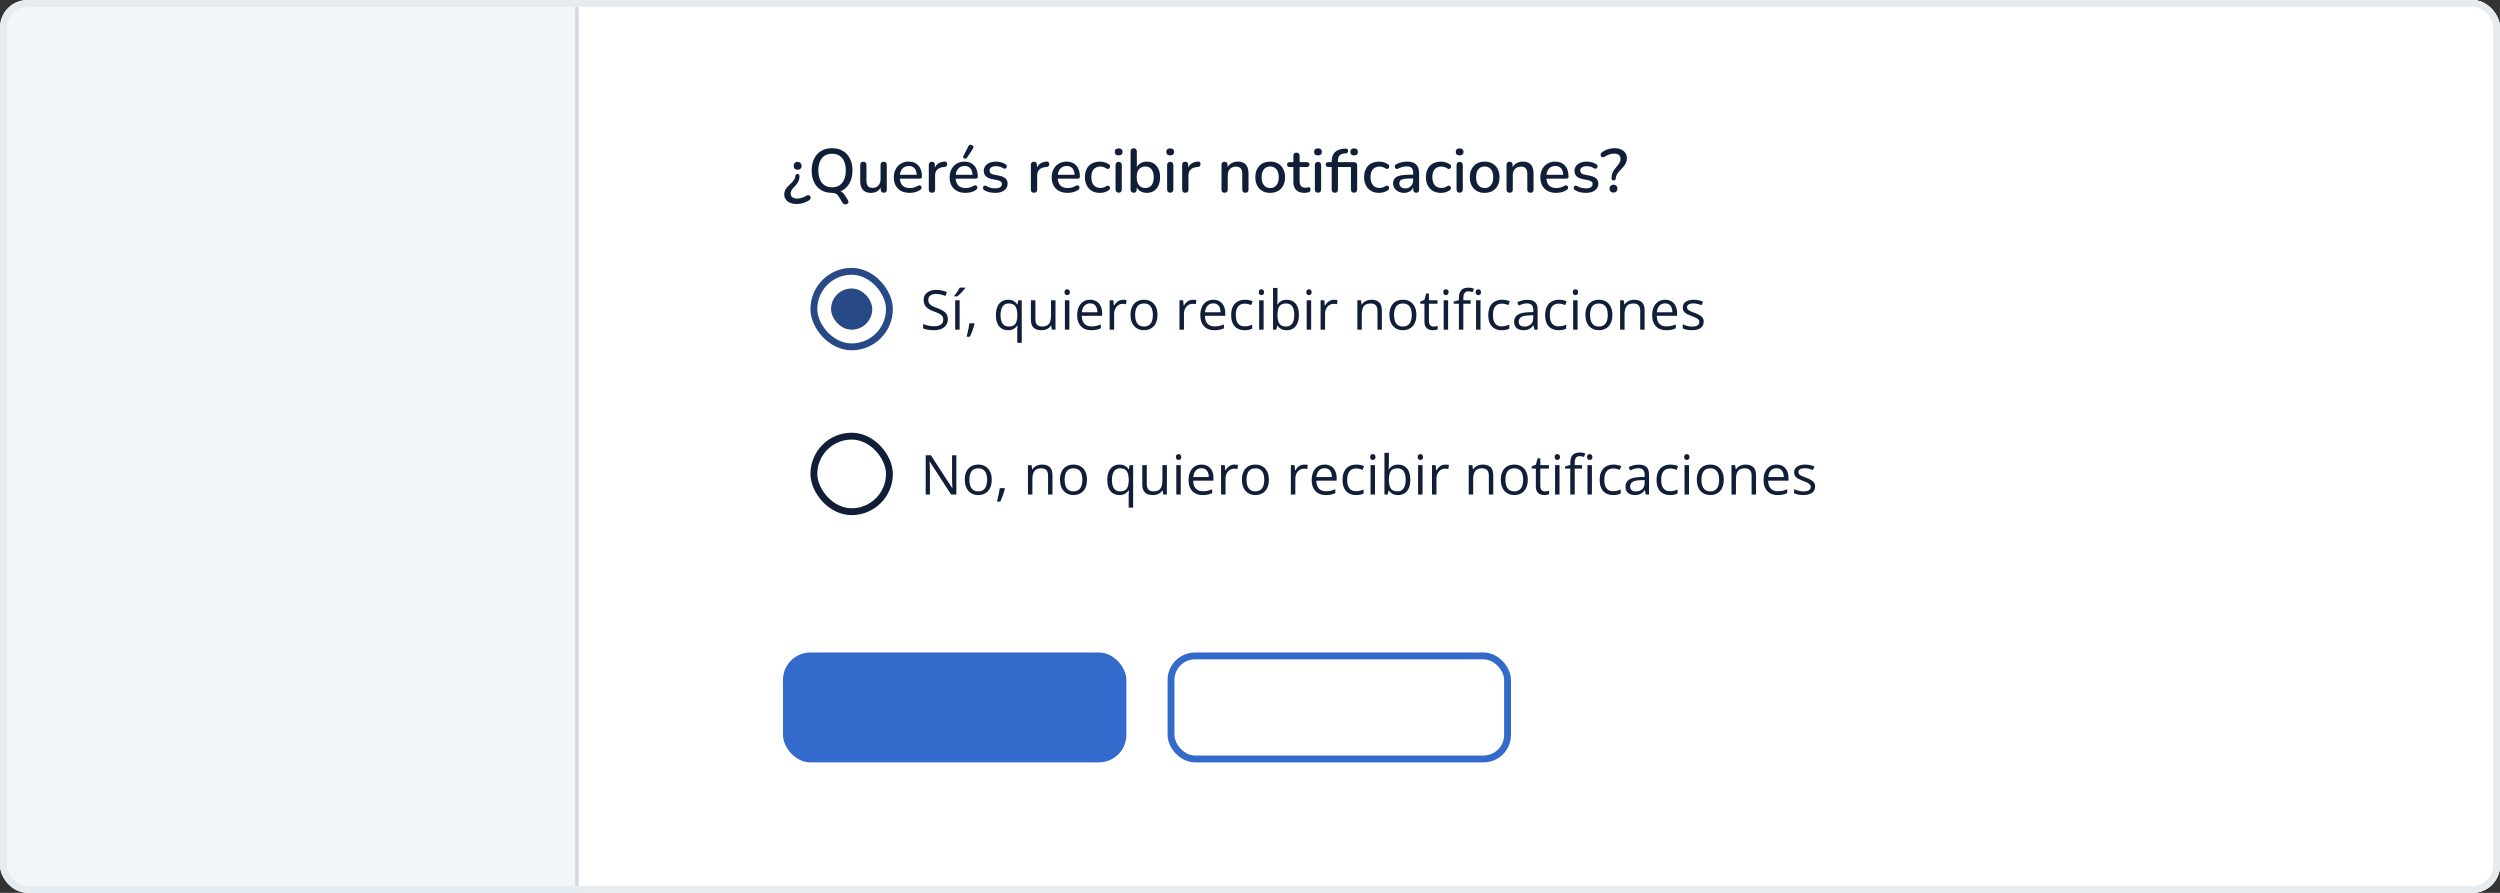 <svg width="728" height="260" viewBox="0 0 728 260" fill="none" xmlns="http://www.w3.org/2000/svg">
<rect x="0" y="0" width="728" height="260" fill="#333333" stroke="none"/>
<g clip-path="url(#clip0_3307_1816)">
<rect y="0.004" width="728" height="260" rx="8" fill="#F3F6F9"/>
<path d="M168 -24.798C168 -28.497 170.999 -31.496 174.698 -31.496H721.302C725.001 -31.496 728 -28.497 728 -24.798V284.806C728 288.505 725.001 291.504 721.302 291.504H174.698C170.999 291.504 168 288.505 168 284.806V-24.798Z" fill="white"/>
<path d="M168 -31.496H728H168ZM728 291.504H168H728ZM174.698 291.504C170.723 291.504 167.5 288.281 167.5 284.306V-24.298C167.5 -28.274 170.723 -31.496 174.698 -31.496C171.275 -31.496 168.5 -28.497 168.5 -24.798V284.806C168.5 288.505 171.275 291.504 174.698 291.504ZM721.302 -31.496C725.277 -31.496 728.5 -28.274 728.5 -24.298V284.306C728.5 288.281 725.277 291.504 721.302 291.504C724.725 291.504 727.5 288.505 727.5 284.806V-24.798C727.5 -28.497 724.725 -31.496 721.302 -31.496Z" fill="#D1D8E0"/>
<path d="M231.978 59.406C231.258 59.406 230.628 59.292 230.088 59.064C229.548 58.836 229.128 58.512 228.828 58.092C228.528 57.684 228.378 57.21 228.378 56.67C228.378 56.154 228.492 55.674 228.72 55.23C228.96 54.774 229.392 54.264 230.016 53.7C230.4 53.364 230.7 53.058 230.916 52.782C231.144 52.494 231.312 52.224 231.42 51.972C231.528 51.708 231.6 51.444 231.636 51.18C231.648 51.024 231.702 50.898 231.798 50.802C231.906 50.706 232.05 50.658 232.23 50.658C232.422 50.658 232.566 50.718 232.662 50.838C232.77 50.958 232.824 51.126 232.824 51.342C232.824 51.666 232.776 51.99 232.68 52.314C232.596 52.626 232.446 52.95 232.23 53.286C232.026 53.61 231.738 53.964 231.366 54.348C230.922 54.78 230.622 55.152 230.466 55.464C230.31 55.764 230.232 56.076 230.232 56.4C230.232 56.832 230.394 57.174 230.718 57.426C231.042 57.69 231.492 57.822 232.068 57.822C232.584 57.822 233.064 57.75 233.508 57.606C233.952 57.474 234.378 57.276 234.786 57.012C235.002 56.88 235.2 56.82 235.38 56.832C235.572 56.844 235.722 56.904 235.83 57.012C235.95 57.12 236.022 57.252 236.046 57.408C236.082 57.576 236.058 57.744 235.974 57.912C235.902 58.08 235.758 58.23 235.542 58.362C235.05 58.686 234.504 58.938 233.904 59.118C233.304 59.31 232.662 59.406 231.978 59.406ZM232.266 49.434C231.918 49.434 231.636 49.332 231.42 49.128C231.216 48.912 231.114 48.636 231.114 48.3C231.114 47.964 231.216 47.688 231.42 47.472C231.636 47.256 231.918 47.148 232.266 47.148C232.614 47.148 232.89 47.256 233.094 47.472C233.31 47.688 233.418 47.964 233.418 48.3C233.418 48.636 233.31 48.912 233.094 49.128C232.89 49.332 232.614 49.434 232.266 49.434ZM246.887 58.236C247.031 58.452 247.091 58.65 247.067 58.83C247.043 59.01 246.965 59.16 246.833 59.28C246.713 59.412 246.557 59.49 246.365 59.514C246.185 59.55 245.999 59.532 245.807 59.46C245.627 59.388 245.471 59.244 245.339 59.028L244.151 57.102C243.971 56.802 243.725 56.568 243.413 56.4C243.101 56.244 242.723 56.166 242.279 56.166L243.755 55.572C244.319 55.572 244.763 55.674 245.087 55.878C245.423 56.07 245.753 56.424 246.077 56.94L246.887 58.236ZM242.297 56.166C241.097 56.166 240.047 55.902 239.147 55.374C238.259 54.834 237.569 54.078 237.077 53.106C236.597 52.122 236.357 50.97 236.357 49.65C236.357 48.654 236.495 47.76 236.771 46.968C237.047 46.164 237.443 45.48 237.958 44.916C238.475 44.34 239.099 43.902 239.831 43.602C240.563 43.302 241.385 43.152 242.297 43.152C243.509 43.152 244.559 43.416 245.447 43.944C246.335 44.472 247.019 45.222 247.499 46.194C247.991 47.166 248.237 48.312 248.237 49.632C248.237 50.628 248.099 51.528 247.823 52.332C247.547 53.136 247.145 53.826 246.617 54.402C246.101 54.978 245.477 55.416 244.745 55.716C244.013 56.016 243.197 56.166 242.297 56.166ZM242.297 54.546C243.137 54.546 243.851 54.354 244.439 53.97C245.039 53.586 245.495 53.028 245.807 52.296C246.131 51.564 246.293 50.682 246.293 49.65C246.293 48.102 245.945 46.902 245.249 46.05C244.553 45.198 243.569 44.772 242.297 44.772C241.457 44.772 240.737 44.964 240.137 45.348C239.549 45.72 239.093 46.272 238.769 47.004C238.457 47.736 238.301 48.618 238.301 49.65C238.301 51.186 238.649 52.386 239.345 53.25C240.053 54.114 241.037 54.546 242.297 54.546ZM253.68 56.166C252.972 56.166 252.378 56.034 251.898 55.77C251.43 55.506 251.076 55.116 250.836 54.6C250.608 54.072 250.494 53.412 250.494 52.62V48.012C250.494 47.7 250.572 47.472 250.728 47.328C250.884 47.172 251.106 47.094 251.394 47.094C251.682 47.094 251.904 47.172 252.06 47.328C252.228 47.472 252.312 47.7 252.312 48.012V52.638C252.312 53.346 252.456 53.868 252.744 54.204C253.032 54.54 253.488 54.708 254.112 54.708C254.796 54.708 255.348 54.48 255.768 54.024C256.2 53.556 256.416 52.944 256.416 52.188V48.012C256.416 47.7 256.494 47.472 256.65 47.328C256.806 47.172 257.034 47.094 257.334 47.094C257.622 47.094 257.844 47.172 258 47.328C258.156 47.472 258.234 47.7 258.234 48.012V55.212C258.234 55.824 257.94 56.13 257.352 56.13C257.076 56.13 256.86 56.052 256.704 55.896C256.548 55.728 256.47 55.5 256.47 55.212V53.682L256.704 54.078C256.464 54.75 256.08 55.266 255.552 55.626C255.024 55.986 254.4 56.166 253.68 56.166ZM264.918 56.166C263.958 56.166 263.13 55.986 262.434 55.626C261.75 55.254 261.216 54.732 260.832 54.06C260.46 53.376 260.274 52.566 260.274 51.63C260.274 50.718 260.46 49.92 260.832 49.236C261.204 48.552 261.714 48.018 262.362 47.634C263.01 47.25 263.748 47.058 264.576 47.058C265.188 47.058 265.734 47.16 266.214 47.364C266.694 47.556 267.102 47.844 267.438 48.228C267.786 48.6 268.044 49.056 268.212 49.596C268.392 50.136 268.482 50.742 268.482 51.414C268.482 51.618 268.422 51.774 268.302 51.882C268.182 51.978 268.002 52.026 267.762 52.026H261.714V50.91H267.258L266.952 51.162C266.952 50.562 266.862 50.052 266.682 49.632C266.514 49.212 266.256 48.894 265.908 48.678C265.572 48.45 265.152 48.336 264.648 48.336C264.084 48.336 263.604 48.468 263.208 48.732C262.824 48.996 262.53 49.362 262.326 49.83C262.122 50.298 262.02 50.844 262.02 51.468V51.576C262.02 52.632 262.266 53.43 262.758 53.97C263.262 54.498 263.988 54.762 264.936 54.762C265.296 54.762 265.674 54.714 266.07 54.618C266.478 54.522 266.862 54.36 267.222 54.132C267.426 54.012 267.606 53.958 267.762 53.97C267.93 53.982 268.062 54.036 268.158 54.132C268.266 54.228 268.332 54.348 268.356 54.492C268.38 54.636 268.356 54.786 268.284 54.942C268.212 55.086 268.086 55.218 267.906 55.338C267.498 55.614 267.024 55.824 266.484 55.968C265.944 56.1 265.422 56.166 264.918 56.166ZM271.382 56.13C271.082 56.13 270.854 56.052 270.698 55.896C270.542 55.728 270.464 55.5 270.464 55.212V48.012C270.464 47.712 270.542 47.484 270.698 47.328C270.854 47.172 271.07 47.094 271.346 47.094C271.634 47.094 271.85 47.172 271.994 47.328C272.15 47.484 272.228 47.712 272.228 48.012V49.326H272.048C272.24 48.606 272.594 48.06 273.11 47.688C273.626 47.316 274.286 47.1 275.09 47.04C275.306 47.028 275.474 47.082 275.594 47.202C275.726 47.322 275.798 47.508 275.81 47.76C275.834 48.012 275.78 48.216 275.648 48.372C275.516 48.516 275.312 48.6 275.036 48.624L274.694 48.66C273.914 48.732 273.32 48.978 272.912 49.398C272.504 49.818 272.3 50.394 272.3 51.126V55.212C272.3 55.5 272.222 55.728 272.066 55.896C271.922 56.052 271.694 56.13 271.382 56.13ZM281.177 56.166C280.217 56.166 279.389 55.986 278.693 55.626C278.009 55.254 277.475 54.732 277.091 54.06C276.719 53.376 276.533 52.566 276.533 51.63C276.533 50.718 276.719 49.92 277.091 49.236C277.463 48.552 277.973 48.018 278.621 47.634C279.269 47.25 280.007 47.058 280.835 47.058C281.447 47.058 281.993 47.16 282.473 47.364C282.953 47.556 283.361 47.844 283.697 48.228C284.045 48.6 284.303 49.056 284.471 49.596C284.651 50.136 284.741 50.742 284.741 51.414C284.741 51.618 284.681 51.774 284.561 51.882C284.441 51.978 284.261 52.026 284.021 52.026H277.973V50.91H283.517L283.211 51.162C283.211 50.562 283.121 50.052 282.941 49.632C282.773 49.212 282.515 48.894 282.167 48.678C281.831 48.45 281.411 48.336 280.907 48.336C280.343 48.336 279.863 48.468 279.467 48.732C279.083 48.996 278.789 49.362 278.585 49.83C278.381 50.298 278.279 50.844 278.279 51.468V51.576C278.279 52.632 278.525 53.43 279.017 53.97C279.521 54.498 280.247 54.762 281.195 54.762C281.555 54.762 281.933 54.714 282.329 54.618C282.737 54.522 283.121 54.36 283.481 54.132C283.685 54.012 283.865 53.958 284.021 53.97C284.189 53.982 284.321 54.036 284.417 54.132C284.525 54.228 284.591 54.348 284.615 54.492C284.639 54.636 284.615 54.786 284.543 54.942C284.471 55.086 284.345 55.218 284.165 55.338C283.757 55.614 283.283 55.824 282.743 55.968C282.203 56.1 281.681 56.166 281.177 56.166ZM281.555 45.96C281.459 46.104 281.339 46.188 281.195 46.212C281.063 46.236 280.931 46.212 280.799 46.14C280.667 46.068 280.571 45.966 280.511 45.834C280.463 45.702 280.475 45.558 280.547 45.402L282.005 42.576C282.101 42.384 282.221 42.258 282.365 42.198C282.521 42.138 282.677 42.132 282.833 42.18C283.001 42.216 283.139 42.288 283.247 42.396C283.367 42.504 283.439 42.642 283.463 42.81C283.487 42.966 283.445 43.122 283.337 43.278L281.555 45.96ZM289.801 56.166C289.273 56.166 288.727 56.106 288.163 55.986C287.611 55.866 287.101 55.662 286.633 55.374C286.477 55.266 286.369 55.146 286.309 55.014C286.249 54.882 286.225 54.75 286.237 54.618C286.261 54.474 286.315 54.354 286.399 54.258C286.495 54.15 286.609 54.084 286.741 54.06C286.885 54.036 287.035 54.066 287.191 54.15C287.659 54.414 288.109 54.6 288.541 54.708C288.973 54.804 289.399 54.852 289.819 54.852C290.455 54.852 290.935 54.738 291.259 54.51C291.583 54.282 291.745 53.976 291.745 53.592C291.745 53.28 291.637 53.04 291.421 52.872C291.205 52.692 290.881 52.554 290.449 52.458L288.739 52.116C287.995 51.96 287.431 51.684 287.047 51.288C286.663 50.892 286.471 50.388 286.471 49.776C286.471 49.224 286.621 48.744 286.921 48.336C287.221 47.928 287.641 47.616 288.181 47.4C288.721 47.172 289.345 47.058 290.053 47.058C290.581 47.058 291.079 47.124 291.547 47.256C292.015 47.388 292.447 47.586 292.843 47.85C292.999 47.934 293.101 48.048 293.149 48.192C293.197 48.324 293.203 48.456 293.167 48.588C293.143 48.72 293.083 48.84 292.987 48.948C292.891 49.044 292.771 49.104 292.627 49.128C292.495 49.14 292.345 49.104 292.177 49.02C291.817 48.792 291.457 48.63 291.097 48.534C290.749 48.438 290.401 48.39 290.053 48.39C289.417 48.39 288.937 48.51 288.613 48.75C288.301 48.978 288.145 49.29 288.145 49.686C288.145 49.986 288.241 50.232 288.433 50.424C288.625 50.616 288.925 50.754 289.333 50.838L291.043 51.18C291.823 51.336 292.411 51.6 292.807 51.972C293.215 52.344 293.419 52.848 293.419 53.484C293.419 54.312 293.089 54.966 292.429 55.446C291.769 55.926 290.893 56.166 289.801 56.166ZM301.106 56.13C300.806 56.13 300.578 56.052 300.422 55.896C300.266 55.728 300.188 55.5 300.188 55.212V48.012C300.188 47.712 300.266 47.484 300.422 47.328C300.578 47.172 300.794 47.094 301.07 47.094C301.358 47.094 301.574 47.172 301.718 47.328C301.874 47.484 301.952 47.712 301.952 48.012V49.326H301.772C301.964 48.606 302.318 48.06 302.834 47.688C303.35 47.316 304.01 47.1 304.814 47.04C305.03 47.028 305.198 47.082 305.318 47.202C305.45 47.322 305.522 47.508 305.534 47.76C305.558 48.012 305.504 48.216 305.372 48.372C305.24 48.516 305.036 48.6 304.76 48.624L304.418 48.66C303.638 48.732 303.044 48.978 302.636 49.398C302.228 49.818 302.024 50.394 302.024 51.126V55.212C302.024 55.5 301.946 55.728 301.79 55.896C301.646 56.052 301.418 56.13 301.106 56.13ZM310.902 56.166C309.942 56.166 309.114 55.986 308.418 55.626C307.734 55.254 307.2 54.732 306.816 54.06C306.444 53.376 306.258 52.566 306.258 51.63C306.258 50.718 306.444 49.92 306.816 49.236C307.188 48.552 307.698 48.018 308.346 47.634C308.994 47.25 309.732 47.058 310.56 47.058C311.172 47.058 311.718 47.16 312.198 47.364C312.678 47.556 313.086 47.844 313.422 48.228C313.77 48.6 314.028 49.056 314.196 49.596C314.376 50.136 314.466 50.742 314.466 51.414C314.466 51.618 314.406 51.774 314.286 51.882C314.166 51.978 313.986 52.026 313.746 52.026H307.698V50.91H313.242L312.936 51.162C312.936 50.562 312.846 50.052 312.666 49.632C312.498 49.212 312.24 48.894 311.892 48.678C311.556 48.45 311.136 48.336 310.632 48.336C310.068 48.336 309.588 48.468 309.192 48.732C308.808 48.996 308.514 49.362 308.31 49.83C308.106 50.298 308.004 50.844 308.004 51.468V51.576C308.004 52.632 308.25 53.43 308.742 53.97C309.246 54.498 309.972 54.762 310.92 54.762C311.28 54.762 311.658 54.714 312.054 54.618C312.462 54.522 312.846 54.36 313.206 54.132C313.41 54.012 313.59 53.958 313.746 53.97C313.914 53.982 314.046 54.036 314.142 54.132C314.25 54.228 314.316 54.348 314.34 54.492C314.364 54.636 314.34 54.786 314.268 54.942C314.196 55.086 314.07 55.218 313.89 55.338C313.482 55.614 313.008 55.824 312.468 55.968C311.928 56.1 311.406 56.166 310.902 56.166ZM320.318 56.166C319.418 56.166 318.638 55.98 317.978 55.608C317.33 55.224 316.826 54.69 316.466 54.006C316.106 53.31 315.926 52.494 315.926 51.558C315.926 50.862 316.028 50.238 316.232 49.686C316.436 49.122 316.724 48.648 317.096 48.264C317.48 47.88 317.942 47.586 318.482 47.382C319.034 47.166 319.646 47.058 320.318 47.058C320.738 47.058 321.176 47.124 321.632 47.256C322.1 47.376 322.532 47.58 322.928 47.868C323.084 47.964 323.18 48.084 323.216 48.228C323.264 48.36 323.27 48.498 323.234 48.642C323.21 48.786 323.144 48.912 323.036 49.02C322.94 49.116 322.82 49.176 322.676 49.2C322.532 49.212 322.376 49.17 322.208 49.074C321.92 48.87 321.626 48.726 321.326 48.642C321.026 48.546 320.738 48.498 320.462 48.498C320.03 48.498 319.646 48.57 319.31 48.714C318.986 48.846 318.71 49.044 318.482 49.308C318.254 49.56 318.08 49.878 317.96 50.262C317.852 50.646 317.798 51.084 317.798 51.576C317.798 52.56 318.026 53.334 318.482 53.898C318.95 54.45 319.61 54.726 320.462 54.726C320.738 54.726 321.026 54.684 321.326 54.6C321.626 54.516 321.92 54.372 322.208 54.168C322.376 54.072 322.532 54.036 322.676 54.06C322.82 54.084 322.934 54.15 323.018 54.258C323.114 54.354 323.174 54.474 323.198 54.618C323.234 54.75 323.228 54.888 323.18 55.032C323.132 55.176 323.03 55.296 322.874 55.392C322.49 55.668 322.07 55.866 321.614 55.986C321.17 56.106 320.738 56.166 320.318 56.166ZM325.75 56.112C325.462 56.112 325.24 56.028 325.084 55.86C324.928 55.68 324.85 55.434 324.85 55.122V48.102C324.85 47.79 324.928 47.55 325.084 47.382C325.24 47.214 325.462 47.13 325.75 47.13C326.038 47.13 326.26 47.214 326.416 47.382C326.584 47.55 326.668 47.79 326.668 48.102V55.122C326.668 55.434 326.59 55.68 326.434 55.86C326.278 56.028 326.05 56.112 325.75 56.112ZM325.75 45.258C325.39 45.258 325.108 45.168 324.904 44.988C324.712 44.808 324.616 44.556 324.616 44.232C324.616 43.896 324.712 43.644 324.904 43.476C325.108 43.296 325.39 43.206 325.75 43.206C326.11 43.206 326.386 43.296 326.578 43.476C326.782 43.644 326.884 43.896 326.884 44.232C326.884 44.556 326.782 44.808 326.578 44.988C326.386 45.168 326.11 45.258 325.75 45.258ZM333.943 56.166C333.175 56.166 332.509 55.974 331.945 55.59C331.381 55.194 331.003 54.672 330.811 54.024L331.009 53.7V55.212C331.009 55.5 330.931 55.728 330.775 55.896C330.619 56.052 330.403 56.13 330.127 56.13C329.839 56.13 329.617 56.052 329.461 55.896C329.305 55.728 329.227 55.5 329.227 55.212V44.106C329.227 43.806 329.305 43.578 329.461 43.422C329.617 43.266 329.839 43.188 330.127 43.188C330.415 43.188 330.637 43.266 330.793 43.422C330.961 43.578 331.045 43.806 331.045 44.106V49.146H330.829C331.021 48.51 331.399 48.006 331.963 47.634C332.527 47.25 333.187 47.058 333.943 47.058C334.735 47.058 335.419 47.244 335.995 47.616C336.571 47.988 337.015 48.51 337.327 49.182C337.651 49.854 337.813 50.664 337.813 51.612C337.813 52.536 337.651 53.346 337.327 54.042C337.015 54.726 336.565 55.254 335.977 55.626C335.401 55.986 334.723 56.166 333.943 56.166ZM333.493 54.762C333.997 54.762 334.435 54.642 334.807 54.402C335.179 54.162 335.467 53.808 335.671 53.34C335.875 52.872 335.977 52.296 335.977 51.612C335.977 50.58 335.749 49.8 335.293 49.272C334.849 48.744 334.249 48.48 333.493 48.48C333.001 48.48 332.563 48.6 332.179 48.84C331.807 49.068 331.519 49.416 331.315 49.884C331.111 50.352 331.009 50.928 331.009 51.612C331.009 52.632 331.237 53.412 331.693 53.952C332.149 54.492 332.749 54.762 333.493 54.762ZM340.762 56.112C340.474 56.112 340.252 56.028 340.096 55.86C339.94 55.68 339.862 55.434 339.862 55.122V48.102C339.862 47.79 339.94 47.55 340.096 47.382C340.252 47.214 340.474 47.13 340.762 47.13C341.05 47.13 341.272 47.214 341.428 47.382C341.596 47.55 341.68 47.79 341.68 48.102V55.122C341.68 55.434 341.602 55.68 341.446 55.86C341.29 56.028 341.062 56.112 340.762 56.112ZM340.762 45.258C340.402 45.258 340.12 45.168 339.916 44.988C339.724 44.808 339.628 44.556 339.628 44.232C339.628 43.896 339.724 43.644 339.916 43.476C340.12 43.296 340.402 43.206 340.762 43.206C341.122 43.206 341.398 43.296 341.59 43.476C341.794 43.644 341.896 43.896 341.896 44.232C341.896 44.556 341.794 44.808 341.59 44.988C341.398 45.168 341.122 45.258 340.762 45.258ZM345.157 56.13C344.857 56.13 344.629 56.052 344.473 55.896C344.317 55.728 344.239 55.5 344.239 55.212V48.012C344.239 47.712 344.317 47.484 344.473 47.328C344.629 47.172 344.845 47.094 345.121 47.094C345.409 47.094 345.625 47.172 345.769 47.328C345.925 47.484 346.003 47.712 346.003 48.012V49.326H345.823C346.015 48.606 346.369 48.06 346.885 47.688C347.401 47.316 348.061 47.1 348.865 47.04C349.081 47.028 349.249 47.082 349.369 47.202C349.501 47.322 349.573 47.508 349.585 47.76C349.609 48.012 349.555 48.216 349.423 48.372C349.291 48.516 349.087 48.6 348.811 48.624L348.469 48.66C347.689 48.732 347.095 48.978 346.687 49.398C346.279 49.818 346.075 50.394 346.075 51.126V55.212C346.075 55.5 345.997 55.728 345.841 55.896C345.697 56.052 345.469 56.13 345.157 56.13ZM356.6 56.13C356.312 56.13 356.09 56.052 355.934 55.896C355.778 55.728 355.7 55.5 355.7 55.212V48.012C355.7 47.712 355.778 47.484 355.934 47.328C356.09 47.172 356.306 47.094 356.582 47.094C356.87 47.094 357.086 47.172 357.23 47.328C357.386 47.484 357.464 47.712 357.464 48.012V49.416L357.266 49.092C357.53 48.42 357.944 47.916 358.508 47.58C359.072 47.232 359.72 47.058 360.452 47.058C361.148 47.058 361.724 47.19 362.18 47.454C362.648 47.706 362.996 48.096 363.224 48.624C363.452 49.14 363.566 49.794 363.566 50.586V55.212C363.566 55.5 363.488 55.728 363.332 55.896C363.176 56.052 362.954 56.13 362.666 56.13C362.366 56.13 362.138 56.052 361.982 55.896C361.826 55.728 361.748 55.5 361.748 55.212V50.694C361.748 49.938 361.598 49.386 361.298 49.038C361.01 48.69 360.554 48.516 359.93 48.516C359.198 48.516 358.61 48.744 358.166 49.2C357.734 49.656 357.518 50.268 357.518 51.036V55.212C357.518 55.824 357.212 56.13 356.6 56.13ZM369.887 56.166C368.999 56.166 368.231 55.98 367.583 55.608C366.947 55.236 366.449 54.708 366.089 54.024C365.729 53.34 365.549 52.536 365.549 51.612C365.549 50.904 365.651 50.274 365.855 49.722C366.059 49.17 366.347 48.696 366.719 48.3C367.103 47.892 367.559 47.586 368.087 47.382C368.627 47.166 369.227 47.058 369.887 47.058C370.763 47.058 371.519 47.244 372.155 47.616C372.803 47.988 373.307 48.516 373.667 49.2C374.027 49.872 374.207 50.676 374.207 51.612C374.207 52.308 374.105 52.938 373.901 53.502C373.697 54.066 373.403 54.546 373.019 54.942C372.647 55.338 372.191 55.644 371.651 55.86C371.123 56.064 370.535 56.166 369.887 56.166ZM369.887 54.762C370.379 54.762 370.811 54.642 371.183 54.402C371.555 54.162 371.843 53.808 372.047 53.34C372.263 52.872 372.371 52.296 372.371 51.612C372.371 50.58 372.143 49.8 371.687 49.272C371.231 48.744 370.631 48.48 369.887 48.48C369.383 48.48 368.945 48.6 368.573 48.84C368.201 49.068 367.907 49.416 367.691 49.884C367.487 50.352 367.385 50.928 367.385 51.612C367.385 52.632 367.613 53.412 368.069 53.952C368.525 54.492 369.131 54.762 369.887 54.762ZM379.905 56.166C379.185 56.166 378.579 56.04 378.087 55.788C377.595 55.536 377.229 55.164 376.989 54.672C376.749 54.18 376.629 53.58 376.629 52.872V48.624H375.549C375.309 48.624 375.123 48.564 374.991 48.444C374.859 48.312 374.793 48.138 374.793 47.922C374.793 47.694 374.859 47.52 374.991 47.4C375.123 47.28 375.309 47.22 375.549 47.22H376.629V45.366C376.629 45.066 376.707 44.838 376.863 44.682C377.031 44.526 377.259 44.448 377.547 44.448C377.835 44.448 378.057 44.526 378.213 44.682C378.369 44.838 378.447 45.066 378.447 45.366V47.22H380.553C380.793 47.22 380.979 47.28 381.111 47.4C381.243 47.52 381.309 47.694 381.309 47.922C381.309 48.138 381.243 48.312 381.111 48.444C380.979 48.564 380.793 48.624 380.553 48.624H378.447V52.728C378.447 53.364 378.579 53.844 378.843 54.168C379.119 54.492 379.563 54.654 380.175 54.654C380.391 54.654 380.577 54.636 380.733 54.6C380.901 54.552 381.039 54.522 381.147 54.51C381.279 54.51 381.387 54.558 381.471 54.654C381.555 54.738 381.597 54.906 381.597 55.158C381.597 55.338 381.561 55.506 381.489 55.662C381.429 55.818 381.315 55.92 381.147 55.968C381.003 56.016 380.805 56.058 380.553 56.094C380.313 56.142 380.097 56.166 379.905 56.166ZM383.793 56.112C383.505 56.112 383.283 56.028 383.127 55.86C382.971 55.68 382.893 55.434 382.893 55.122V48.102C382.893 47.79 382.971 47.55 383.127 47.382C383.283 47.214 383.505 47.13 383.793 47.13C384.081 47.13 384.303 47.214 384.459 47.382C384.627 47.55 384.711 47.79 384.711 48.102V55.122C384.711 55.434 384.633 55.68 384.477 55.86C384.321 56.028 384.093 56.112 383.793 56.112ZM383.793 45.258C383.433 45.258 383.151 45.168 382.947 44.988C382.755 44.808 382.659 44.556 382.659 44.232C382.659 43.896 382.755 43.644 382.947 43.476C383.151 43.296 383.433 43.206 383.793 43.206C384.153 43.206 384.429 43.296 384.621 43.476C384.825 43.644 384.927 43.896 384.927 44.232C384.927 44.556 384.825 44.808 384.621 44.988C384.429 45.168 384.153 45.258 383.793 45.258ZM388.71 56.13C388.422 56.13 388.194 56.052 388.026 55.896C387.87 55.728 387.792 55.5 387.792 55.212V48.624H386.784C386.556 48.624 386.376 48.564 386.244 48.444C386.112 48.312 386.046 48.138 386.046 47.922C386.046 47.694 386.112 47.52 386.244 47.4C386.376 47.28 386.556 47.22 386.784 47.22H388.314L387.792 47.706V47.058C387.792 45.894 388.08 45.006 388.656 44.394C389.232 43.782 390.078 43.422 391.194 43.314L391.734 43.278C391.95 43.254 392.124 43.284 392.256 43.368C392.388 43.44 392.478 43.548 392.526 43.692C392.574 43.824 392.58 43.962 392.544 44.106C392.508 44.25 392.442 44.376 392.346 44.484C392.262 44.58 392.154 44.634 392.022 44.646L391.536 44.682C390.864 44.73 390.372 44.928 390.06 45.276C389.76 45.624 389.61 46.134 389.61 46.806V47.508L389.358 47.22H394.29C394.59 47.22 394.818 47.31 394.974 47.49C395.13 47.658 395.208 47.892 395.208 48.192V55.122C395.208 55.434 395.13 55.68 394.974 55.86C394.83 56.028 394.602 56.112 394.29 56.112C394.002 56.112 393.78 56.028 393.624 55.86C393.468 55.68 393.39 55.434 393.39 55.122V48.624H389.61V55.212C389.61 55.824 389.31 56.13 388.71 56.13ZM394.326 45.258C393.978 45.258 393.708 45.168 393.516 44.988C393.324 44.808 393.228 44.556 393.228 44.232C393.228 43.896 393.324 43.644 393.516 43.476C393.708 43.296 393.978 43.206 394.326 43.206C394.686 43.206 394.956 43.296 395.136 43.476C395.328 43.644 395.424 43.896 395.424 44.232C395.424 44.556 395.328 44.808 395.136 44.988C394.956 45.168 394.686 45.258 394.326 45.258ZM401.617 56.166C400.717 56.166 399.937 55.98 399.277 55.608C398.629 55.224 398.125 54.69 397.765 54.006C397.405 53.31 397.225 52.494 397.225 51.558C397.225 50.862 397.327 50.238 397.531 49.686C397.735 49.122 398.023 48.648 398.395 48.264C398.779 47.88 399.241 47.586 399.781 47.382C400.333 47.166 400.945 47.058 401.617 47.058C402.037 47.058 402.475 47.124 402.931 47.256C403.399 47.376 403.831 47.58 404.227 47.868C404.383 47.964 404.479 48.084 404.515 48.228C404.563 48.36 404.569 48.498 404.533 48.642C404.509 48.786 404.443 48.912 404.335 49.02C404.239 49.116 404.119 49.176 403.975 49.2C403.831 49.212 403.675 49.17 403.507 49.074C403.219 48.87 402.925 48.726 402.625 48.642C402.325 48.546 402.037 48.498 401.761 48.498C401.329 48.498 400.945 48.57 400.609 48.714C400.285 48.846 400.009 49.044 399.781 49.308C399.553 49.56 399.379 49.878 399.259 50.262C399.151 50.646 399.097 51.084 399.097 51.576C399.097 52.56 399.325 53.334 399.781 53.898C400.249 54.45 400.909 54.726 401.761 54.726C402.037 54.726 402.325 54.684 402.625 54.6C402.925 54.516 403.219 54.372 403.507 54.168C403.675 54.072 403.831 54.036 403.975 54.06C404.119 54.084 404.233 54.15 404.317 54.258C404.413 54.354 404.473 54.474 404.497 54.618C404.533 54.75 404.527 54.888 404.479 55.032C404.431 55.176 404.329 55.296 404.173 55.392C403.789 55.668 403.369 55.866 402.913 55.986C402.469 56.106 402.037 56.166 401.617 56.166ZM408.887 56.166C408.275 56.166 407.723 56.046 407.231 55.806C406.751 55.566 406.373 55.242 406.097 54.834C405.821 54.426 405.683 53.964 405.683 53.448C405.683 52.8 405.845 52.29 406.169 51.918C406.505 51.534 407.051 51.264 407.807 51.108C408.575 50.94 409.607 50.856 410.903 50.856H411.749V51.972H410.921C410.057 51.972 409.373 52.014 408.869 52.098C408.365 52.182 408.005 52.326 407.789 52.53C407.585 52.722 407.483 52.992 407.483 53.34C407.483 53.796 407.639 54.168 407.951 54.456C408.263 54.732 408.695 54.87 409.247 54.87C409.691 54.87 410.081 54.768 410.417 54.564C410.753 54.348 411.017 54.06 411.209 53.7C411.413 53.34 411.515 52.926 411.515 52.458V50.388C411.515 49.704 411.371 49.212 411.083 48.912C410.795 48.612 410.321 48.462 409.661 48.462C409.277 48.462 408.875 48.51 408.455 48.606C408.047 48.702 407.621 48.864 407.177 49.092C406.973 49.188 406.799 49.218 406.655 49.182C406.511 49.146 406.397 49.068 406.313 48.948C406.229 48.816 406.181 48.678 406.169 48.534C406.169 48.378 406.205 48.228 406.277 48.084C406.361 47.94 406.499 47.832 406.691 47.76C407.219 47.508 407.741 47.328 408.257 47.22C408.773 47.112 409.259 47.058 409.715 47.058C410.519 47.058 411.179 47.184 411.695 47.436C412.223 47.688 412.613 48.072 412.865 48.588C413.117 49.104 413.243 49.77 413.243 50.586V55.212C413.243 55.5 413.171 55.728 413.027 55.896C412.883 56.052 412.673 56.13 412.397 56.13C412.133 56.13 411.923 56.052 411.767 55.896C411.611 55.728 411.533 55.5 411.533 55.212V54.042H411.695C411.599 54.486 411.419 54.87 411.155 55.194C410.903 55.506 410.585 55.746 410.201 55.914C409.817 56.082 409.379 56.166 408.887 56.166ZM419.617 56.166C418.717 56.166 417.937 55.98 417.277 55.608C416.629 55.224 416.125 54.69 415.765 54.006C415.405 53.31 415.225 52.494 415.225 51.558C415.225 50.862 415.327 50.238 415.531 49.686C415.735 49.122 416.023 48.648 416.395 48.264C416.779 47.88 417.241 47.586 417.781 47.382C418.333 47.166 418.945 47.058 419.617 47.058C420.037 47.058 420.475 47.124 420.931 47.256C421.399 47.376 421.831 47.58 422.227 47.868C422.383 47.964 422.479 48.084 422.515 48.228C422.563 48.36 422.569 48.498 422.533 48.642C422.509 48.786 422.443 48.912 422.335 49.02C422.239 49.116 422.119 49.176 421.975 49.2C421.831 49.212 421.675 49.17 421.507 49.074C421.219 48.87 420.925 48.726 420.625 48.642C420.325 48.546 420.037 48.498 419.761 48.498C419.329 48.498 418.945 48.57 418.609 48.714C418.285 48.846 418.009 49.044 417.781 49.308C417.553 49.56 417.379 49.878 417.259 50.262C417.151 50.646 417.097 51.084 417.097 51.576C417.097 52.56 417.325 53.334 417.781 53.898C418.249 54.45 418.909 54.726 419.761 54.726C420.037 54.726 420.325 54.684 420.625 54.6C420.925 54.516 421.219 54.372 421.507 54.168C421.675 54.072 421.831 54.036 421.975 54.06C422.119 54.084 422.233 54.15 422.317 54.258C422.413 54.354 422.473 54.474 422.497 54.618C422.533 54.75 422.527 54.888 422.479 55.032C422.431 55.176 422.329 55.296 422.173 55.392C421.789 55.668 421.369 55.866 420.913 55.986C420.469 56.106 420.037 56.166 419.617 56.166ZM425.049 56.112C424.761 56.112 424.539 56.028 424.383 55.86C424.227 55.68 424.149 55.434 424.149 55.122V48.102C424.149 47.79 424.227 47.55 424.383 47.382C424.539 47.214 424.761 47.13 425.049 47.13C425.337 47.13 425.559 47.214 425.715 47.382C425.883 47.55 425.967 47.79 425.967 48.102V55.122C425.967 55.434 425.889 55.68 425.733 55.86C425.577 56.028 425.349 56.112 425.049 56.112ZM425.049 45.258C424.689 45.258 424.407 45.168 424.203 44.988C424.011 44.808 423.915 44.556 423.915 44.232C423.915 43.896 424.011 43.644 424.203 43.476C424.407 43.296 424.689 43.206 425.049 43.206C425.409 43.206 425.685 43.296 425.877 43.476C426.081 43.644 426.183 43.896 426.183 44.232C426.183 44.556 426.081 44.808 425.877 44.988C425.685 45.168 425.409 45.258 425.049 45.258ZM432.342 56.166C431.454 56.166 430.686 55.98 430.038 55.608C429.402 55.236 428.904 54.708 428.544 54.024C428.184 53.34 428.004 52.536 428.004 51.612C428.004 50.904 428.106 50.274 428.31 49.722C428.514 49.17 428.802 48.696 429.174 48.3C429.558 47.892 430.014 47.586 430.542 47.382C431.082 47.166 431.682 47.058 432.342 47.058C433.218 47.058 433.974 47.244 434.61 47.616C435.258 47.988 435.762 48.516 436.122 49.2C436.482 49.872 436.662 50.676 436.662 51.612C436.662 52.308 436.56 52.938 436.356 53.502C436.152 54.066 435.858 54.546 435.474 54.942C435.102 55.338 434.646 55.644 434.106 55.86C433.578 56.064 432.99 56.166 432.342 56.166ZM432.342 54.762C432.834 54.762 433.266 54.642 433.638 54.402C434.01 54.162 434.298 53.808 434.502 53.34C434.718 52.872 434.826 52.296 434.826 51.612C434.826 50.58 434.598 49.8 434.142 49.272C433.686 48.744 433.086 48.48 432.342 48.48C431.838 48.48 431.4 48.6 431.028 48.84C430.656 49.068 430.362 49.416 430.146 49.884C429.942 50.352 429.84 50.928 429.84 51.612C429.84 52.632 430.068 53.412 430.524 53.952C430.98 54.492 431.586 54.762 432.342 54.762ZM439.604 56.13C439.316 56.13 439.094 56.052 438.938 55.896C438.782 55.728 438.704 55.5 438.704 55.212V48.012C438.704 47.712 438.782 47.484 438.938 47.328C439.094 47.172 439.31 47.094 439.586 47.094C439.874 47.094 440.09 47.172 440.234 47.328C440.39 47.484 440.468 47.712 440.468 48.012V49.416L440.27 49.092C440.534 48.42 440.948 47.916 441.512 47.58C442.076 47.232 442.724 47.058 443.456 47.058C444.152 47.058 444.728 47.19 445.184 47.454C445.652 47.706 446 48.096 446.228 48.624C446.456 49.14 446.57 49.794 446.57 50.586V55.212C446.57 55.5 446.492 55.728 446.336 55.896C446.18 56.052 445.958 56.13 445.67 56.13C445.37 56.13 445.142 56.052 444.986 55.896C444.83 55.728 444.752 55.5 444.752 55.212V50.694C444.752 49.938 444.602 49.386 444.302 49.038C444.014 48.69 443.558 48.516 442.934 48.516C442.202 48.516 441.614 48.744 441.17 49.2C440.738 49.656 440.522 50.268 440.522 51.036V55.212C440.522 55.824 440.216 56.13 439.604 56.13ZM453.197 56.166C452.237 56.166 451.409 55.986 450.713 55.626C450.029 55.254 449.495 54.732 449.111 54.06C448.739 53.376 448.553 52.566 448.553 51.63C448.553 50.718 448.739 49.92 449.111 49.236C449.483 48.552 449.993 48.018 450.641 47.634C451.289 47.25 452.027 47.058 452.855 47.058C453.467 47.058 454.013 47.16 454.493 47.364C454.973 47.556 455.381 47.844 455.717 48.228C456.065 48.6 456.323 49.056 456.491 49.596C456.671 50.136 456.761 50.742 456.761 51.414C456.761 51.618 456.701 51.774 456.581 51.882C456.461 51.978 456.281 52.026 456.041 52.026H449.993V50.91H455.537L455.231 51.162C455.231 50.562 455.141 50.052 454.961 49.632C454.793 49.212 454.535 48.894 454.187 48.678C453.851 48.45 453.431 48.336 452.927 48.336C452.363 48.336 451.883 48.468 451.487 48.732C451.103 48.996 450.809 49.362 450.605 49.83C450.401 50.298 450.299 50.844 450.299 51.468V51.576C450.299 52.632 450.545 53.43 451.037 53.97C451.541 54.498 452.267 54.762 453.215 54.762C453.575 54.762 453.953 54.714 454.349 54.618C454.757 54.522 455.141 54.36 455.501 54.132C455.705 54.012 455.885 53.958 456.041 53.97C456.209 53.982 456.341 54.036 456.437 54.132C456.545 54.228 456.611 54.348 456.635 54.492C456.659 54.636 456.635 54.786 456.563 54.942C456.491 55.086 456.365 55.218 456.185 55.338C455.777 55.614 455.303 55.824 454.763 55.968C454.223 56.1 453.701 56.166 453.197 56.166ZM461.821 56.166C461.293 56.166 460.747 56.106 460.183 55.986C459.631 55.866 459.121 55.662 458.653 55.374C458.497 55.266 458.389 55.146 458.329 55.014C458.269 54.882 458.245 54.75 458.257 54.618C458.281 54.474 458.335 54.354 458.419 54.258C458.515 54.15 458.629 54.084 458.761 54.06C458.905 54.036 459.055 54.066 459.211 54.15C459.679 54.414 460.129 54.6 460.561 54.708C460.993 54.804 461.419 54.852 461.839 54.852C462.475 54.852 462.955 54.738 463.279 54.51C463.603 54.282 463.765 53.976 463.765 53.592C463.765 53.28 463.657 53.04 463.441 52.872C463.225 52.692 462.901 52.554 462.469 52.458L460.759 52.116C460.015 51.96 459.451 51.684 459.067 51.288C458.683 50.892 458.491 50.388 458.491 49.776C458.491 49.224 458.641 48.744 458.941 48.336C459.241 47.928 459.661 47.616 460.201 47.4C460.741 47.172 461.365 47.058 462.073 47.058C462.601 47.058 463.099 47.124 463.567 47.256C464.035 47.388 464.467 47.586 464.863 47.85C465.019 47.934 465.121 48.048 465.169 48.192C465.217 48.324 465.223 48.456 465.187 48.588C465.163 48.72 465.103 48.84 465.007 48.948C464.911 49.044 464.791 49.104 464.647 49.128C464.515 49.14 464.365 49.104 464.197 49.02C463.837 48.792 463.477 48.63 463.117 48.534C462.769 48.438 462.421 48.39 462.073 48.39C461.437 48.39 460.957 48.51 460.633 48.75C460.321 48.978 460.165 49.29 460.165 49.686C460.165 49.986 460.261 50.232 460.453 50.424C460.645 50.616 460.945 50.754 461.353 50.838L463.063 51.18C463.843 51.336 464.431 51.6 464.827 51.972C465.235 52.344 465.439 52.848 465.439 53.484C465.439 54.312 465.109 54.966 464.449 55.446C463.789 55.926 462.913 56.166 461.821 56.166ZM469.878 52.566C469.698 52.566 469.554 52.506 469.446 52.386C469.338 52.254 469.284 52.086 469.284 51.882C469.284 51.486 469.332 51.114 469.428 50.766C469.524 50.406 469.68 50.046 469.896 49.686C470.112 49.326 470.4 48.942 470.76 48.534C471.048 48.21 471.27 47.922 471.426 47.67C471.594 47.418 471.714 47.178 471.786 46.95C471.858 46.71 471.894 46.464 471.894 46.212C471.894 45.756 471.732 45.396 471.408 45.132C471.084 44.868 470.628 44.736 470.04 44.736C469.524 44.736 469.05 44.814 468.618 44.97C468.186 45.114 467.766 45.324 467.358 45.6C467.13 45.744 466.926 45.81 466.746 45.798C466.578 45.786 466.434 45.732 466.314 45.636C466.206 45.528 466.134 45.396 466.098 45.24C466.074 45.072 466.098 44.904 466.17 44.736C466.254 44.556 466.398 44.394 466.602 44.25C467.082 43.902 467.64 43.632 468.276 43.44C468.912 43.248 469.536 43.152 470.148 43.152C470.868 43.152 471.498 43.272 472.038 43.512C472.578 43.752 472.998 44.088 473.298 44.52C473.598 44.952 473.748 45.462 473.748 46.05C473.748 46.422 473.694 46.776 473.586 47.112C473.478 47.448 473.304 47.79 473.064 48.138C472.836 48.474 472.512 48.846 472.092 49.254C471.72 49.626 471.42 49.968 471.192 50.28C470.964 50.58 470.796 50.874 470.688 51.162C470.592 51.438 470.526 51.732 470.49 52.044C470.478 52.2 470.418 52.326 470.31 52.422C470.202 52.518 470.058 52.566 469.878 52.566ZM469.86 56.076C469.512 56.076 469.23 55.968 469.014 55.752C468.798 55.536 468.69 55.26 468.69 54.924C468.69 54.588 468.798 54.318 469.014 54.114C469.23 53.898 469.512 53.79 469.86 53.79C470.22 53.79 470.496 53.898 470.688 54.114C470.892 54.318 470.994 54.588 470.994 54.924C470.994 55.26 470.892 55.536 470.688 55.752C470.496 55.968 470.22 56.076 469.86 56.076Z" fill="#101E37"/>
<rect x="237" y="79.004" width="22" height="22" rx="11" fill="white"/>
<rect x="237" y="79.004" width="22" height="22" rx="11" stroke="#274986" stroke-width="2"/>
<rect x="242" y="84.004" width="12" height="12" rx="6" fill="#274986"/>
<path d="M276.008 92.965C276.008 93.642 275.839 94.22 275.5 94.699C275.167 95.173 274.698 95.535 274.094 95.785C273.49 96.035 272.779 96.16 271.961 96.16C271.529 96.16 271.12 96.139 270.734 96.097C270.349 96.056 269.995 95.996 269.672 95.918C269.349 95.84 269.065 95.743 268.82 95.629V94.355C269.211 94.517 269.688 94.668 270.25 94.808C270.812 94.944 271.401 95.011 272.016 95.011C272.589 95.011 273.073 94.936 273.469 94.785C273.865 94.629 274.164 94.407 274.367 94.121C274.576 93.829 274.68 93.48 274.68 93.074C274.68 92.683 274.594 92.358 274.422 92.097C274.25 91.832 273.964 91.592 273.562 91.379C273.167 91.16 272.625 90.928 271.938 90.683C271.453 90.511 271.026 90.324 270.656 90.121C270.286 89.912 269.977 89.678 269.727 89.418C269.477 89.157 269.286 88.855 269.156 88.511C269.031 88.168 268.969 87.775 268.969 87.332C268.969 86.722 269.122 86.202 269.43 85.769C269.742 85.332 270.172 84.999 270.719 84.769C271.271 84.535 271.904 84.418 272.617 84.418C273.227 84.418 273.789 84.475 274.305 84.59C274.826 84.704 275.302 84.858 275.734 85.05L275.32 86.191C274.909 86.019 274.471 85.876 274.008 85.761C273.549 85.647 273.076 85.59 272.586 85.59C272.096 85.59 271.682 85.662 271.344 85.808C271.01 85.949 270.755 86.15 270.578 86.41C270.401 86.67 270.312 86.98 270.312 87.34C270.312 87.741 270.396 88.074 270.562 88.34C270.734 88.605 271.005 88.842 271.375 89.05C271.75 89.254 272.245 89.467 272.859 89.691C273.531 89.936 274.102 90.196 274.57 90.472C275.039 90.743 275.396 91.077 275.641 91.472C275.885 91.863 276.008 92.36 276.008 92.965ZM279.445 96.004H278.148V87.441H279.445V96.004ZM281.062 83.746V83.902C280.958 84.053 280.815 84.235 280.633 84.449C280.456 84.657 280.258 84.879 280.039 85.113C279.82 85.342 279.599 85.561 279.375 85.769C279.156 85.978 278.953 86.157 278.766 86.308H277.898V86.121C278.065 85.923 278.247 85.686 278.445 85.41C278.643 85.129 278.836 84.842 279.023 84.55C279.211 84.254 279.367 83.985 279.492 83.746H281.062ZM283.68 94.144L283.781 94.324C283.688 94.704 283.568 95.11 283.422 95.543C283.281 95.975 283.125 96.407 282.953 96.84C282.786 97.277 282.617 97.686 282.445 98.066H281.477C281.586 97.65 281.693 97.209 281.797 96.746C281.901 96.287 281.995 95.834 282.078 95.386C282.167 94.933 282.237 94.519 282.289 94.144H283.68ZM296.234 99.832V96.16C296.234 95.957 296.24 95.722 296.25 95.457C296.26 95.191 296.279 94.962 296.305 94.769H296.219C295.979 95.165 295.638 95.496 295.195 95.761C294.753 96.027 294.182 96.16 293.484 96.16C292.438 96.16 291.596 95.79 290.961 95.05C290.326 94.311 290.008 93.207 290.008 91.738C290.008 90.775 290.154 89.962 290.445 89.3C290.737 88.639 291.148 88.139 291.68 87.8C292.216 87.457 292.841 87.285 293.555 87.285C294.237 87.285 294.794 87.42 295.227 87.691C295.659 87.957 295.997 88.282 296.242 88.668H296.305L296.5 87.441H297.531V99.832H296.234ZM293.727 95.082C294.331 95.082 294.815 94.97 295.18 94.746C295.544 94.517 295.81 94.173 295.977 93.715C296.148 93.256 296.24 92.686 296.25 92.004V91.73C296.25 90.626 296.062 89.79 295.688 89.222C295.312 88.65 294.659 88.363 293.727 88.363C292.924 88.363 292.328 88.67 291.938 89.285C291.547 89.894 291.352 90.722 291.352 91.769C291.352 92.816 291.547 93.631 291.938 94.215C292.328 94.793 292.924 95.082 293.727 95.082ZM307.359 87.441V96.004H306.297L306.109 94.8H306.039C305.862 95.097 305.633 95.347 305.352 95.55C305.07 95.754 304.753 95.905 304.398 96.004C304.049 96.108 303.677 96.16 303.281 96.16C302.604 96.16 302.036 96.05 301.578 95.832C301.12 95.613 300.773 95.275 300.539 94.816C300.31 94.358 300.195 93.769 300.195 93.05V87.441H301.508V92.957C301.508 93.67 301.669 94.204 301.992 94.558C302.315 94.907 302.807 95.082 303.469 95.082C304.104 95.082 304.609 94.962 304.984 94.722C305.365 94.483 305.638 94.131 305.805 93.668C305.971 93.199 306.055 92.626 306.055 91.949V87.441H307.359ZM311.398 87.441V96.004H310.102V87.441H311.398ZM310.766 84.238C310.979 84.238 311.161 84.308 311.312 84.449C311.469 84.584 311.547 84.798 311.547 85.09C311.547 85.376 311.469 85.59 311.312 85.73C311.161 85.871 310.979 85.941 310.766 85.941C310.542 85.941 310.354 85.871 310.203 85.73C310.057 85.59 309.984 85.376 309.984 85.09C309.984 84.798 310.057 84.584 310.203 84.449C310.354 84.308 310.542 84.238 310.766 84.238ZM317.445 87.285C318.174 87.285 318.799 87.446 319.32 87.769C319.841 88.092 320.24 88.545 320.516 89.129C320.792 89.707 320.93 90.384 320.93 91.16V91.965H315.016C315.031 92.97 315.281 93.735 315.766 94.261C316.25 94.787 316.932 95.05 317.812 95.05C318.354 95.05 318.833 95.001 319.25 94.902C319.667 94.803 320.099 94.657 320.547 94.465V95.605C320.115 95.798 319.685 95.939 319.258 96.027C318.836 96.116 318.336 96.16 317.758 96.16C316.935 96.16 316.216 95.993 315.602 95.66C314.992 95.321 314.518 94.827 314.18 94.175C313.841 93.525 313.672 92.728 313.672 91.785C313.672 90.863 313.826 90.066 314.133 89.394C314.445 88.717 314.883 88.196 315.445 87.832C316.013 87.467 316.68 87.285 317.445 87.285ZM317.43 88.347C316.737 88.347 316.185 88.574 315.773 89.027C315.362 89.48 315.117 90.113 315.039 90.925H319.57C319.565 90.415 319.484 89.967 319.328 89.582C319.177 89.191 318.945 88.889 318.633 88.675C318.32 88.457 317.919 88.347 317.43 88.347ZM327.023 87.285C327.195 87.285 327.375 87.295 327.562 87.316C327.75 87.332 327.917 87.355 328.062 87.386L327.898 88.59C327.758 88.553 327.602 88.525 327.43 88.504C327.258 88.483 327.096 88.472 326.945 88.472C326.602 88.472 326.276 88.543 325.969 88.683C325.667 88.819 325.401 89.017 325.172 89.277C324.943 89.532 324.763 89.842 324.633 90.207C324.503 90.566 324.438 90.967 324.438 91.41V96.004H323.133V87.441H324.211L324.352 89.019H324.406C324.583 88.702 324.797 88.412 325.047 88.152C325.297 87.886 325.586 87.675 325.914 87.519C326.247 87.363 326.617 87.285 327.023 87.285ZM337.062 91.707C337.062 92.41 336.971 93.037 336.789 93.59C336.607 94.142 336.344 94.608 336 94.988C335.656 95.368 335.24 95.66 334.75 95.863C334.266 96.061 333.716 96.16 333.102 96.16C332.529 96.16 332.003 96.061 331.523 95.863C331.049 95.66 330.638 95.368 330.289 94.988C329.945 94.608 329.677 94.142 329.484 93.59C329.297 93.037 329.203 92.41 329.203 91.707C329.203 90.769 329.362 89.972 329.68 89.316C329.997 88.655 330.451 88.152 331.039 87.808C331.633 87.459 332.339 87.285 333.156 87.285C333.938 87.285 334.62 87.459 335.203 87.808C335.792 88.157 336.247 88.662 336.57 89.324C336.898 89.98 337.062 90.775 337.062 91.707ZM330.547 91.707C330.547 92.394 330.638 92.991 330.82 93.496C331.003 94.001 331.284 94.392 331.664 94.668C332.044 94.944 332.534 95.082 333.133 95.082C333.727 95.082 334.214 94.944 334.594 94.668C334.979 94.392 335.263 94.001 335.445 93.496C335.628 92.991 335.719 92.394 335.719 91.707C335.719 91.025 335.628 90.436 335.445 89.941C335.263 89.441 334.982 89.056 334.602 88.785C334.221 88.514 333.729 88.379 333.125 88.379C332.234 88.379 331.581 88.673 331.164 89.261C330.753 89.85 330.547 90.665 330.547 91.707ZM347.352 87.285C347.523 87.285 347.703 87.295 347.891 87.316C348.078 87.332 348.245 87.355 348.391 87.386L348.227 88.59C348.086 88.553 347.93 88.525 347.758 88.504C347.586 88.483 347.424 88.472 347.273 88.472C346.93 88.472 346.604 88.543 346.297 88.683C345.995 88.819 345.729 89.017 345.5 89.277C345.271 89.532 345.091 89.842 344.961 90.207C344.831 90.566 344.766 90.967 344.766 91.41V96.004H343.461V87.441H344.539L344.68 89.019H344.734C344.911 88.702 345.125 88.412 345.375 88.152C345.625 87.886 345.914 87.675 346.242 87.519C346.576 87.363 346.945 87.285 347.352 87.285ZM353.305 87.285C354.034 87.285 354.659 87.446 355.18 87.769C355.701 88.092 356.099 88.545 356.375 89.129C356.651 89.707 356.789 90.384 356.789 91.16V91.965H350.875C350.891 92.97 351.141 93.735 351.625 94.261C352.109 94.787 352.792 95.05 353.672 95.05C354.214 95.05 354.693 95.001 355.109 94.902C355.526 94.803 355.958 94.657 356.406 94.465V95.605C355.974 95.798 355.544 95.939 355.117 96.027C354.695 96.116 354.195 96.16 353.617 96.16C352.794 96.16 352.076 95.993 351.461 95.66C350.852 95.321 350.378 94.827 350.039 94.175C349.701 93.525 349.531 92.728 349.531 91.785C349.531 90.863 349.685 90.066 349.992 89.394C350.305 88.717 350.742 88.196 351.305 87.832C351.872 87.467 352.539 87.285 353.305 87.285ZM353.289 88.347C352.596 88.347 352.044 88.574 351.633 89.027C351.221 89.48 350.977 90.113 350.898 90.925H355.43C355.424 90.415 355.344 89.967 355.188 89.582C355.036 89.191 354.805 88.889 354.492 88.675C354.18 88.457 353.779 88.347 353.289 88.347ZM362.422 96.16C361.651 96.16 360.971 96.001 360.383 95.683C359.794 95.366 359.336 94.881 359.008 94.23C358.68 93.579 358.516 92.759 358.516 91.769C358.516 90.733 358.688 89.886 359.031 89.23C359.38 88.569 359.859 88.079 360.469 87.761C361.078 87.444 361.771 87.285 362.547 87.285C362.974 87.285 363.385 87.329 363.781 87.418C364.182 87.501 364.51 87.608 364.766 87.738L364.375 88.824C364.115 88.72 363.812 88.626 363.469 88.543C363.13 88.459 362.812 88.418 362.516 88.418C361.922 88.418 361.427 88.545 361.031 88.8C360.641 89.056 360.346 89.431 360.148 89.925C359.956 90.42 359.859 91.03 359.859 91.754C359.859 92.446 359.953 93.037 360.141 93.527C360.333 94.017 360.617 94.392 360.992 94.652C361.372 94.907 361.846 95.035 362.414 95.035C362.867 95.035 363.276 94.988 363.641 94.894C364.005 94.795 364.336 94.681 364.633 94.55V95.707C364.346 95.853 364.026 95.965 363.672 96.043C363.323 96.121 362.906 96.16 362.422 96.16ZM367.961 87.441V96.004H366.664V87.441H367.961ZM367.328 84.238C367.542 84.238 367.724 84.308 367.875 84.449C368.031 84.584 368.109 84.798 368.109 85.09C368.109 85.376 368.031 85.59 367.875 85.73C367.724 85.871 367.542 85.941 367.328 85.941C367.104 85.941 366.917 85.871 366.766 85.73C366.62 85.59 366.547 85.376 366.547 85.09C366.547 84.798 366.62 84.584 366.766 84.449C366.917 84.308 367.104 84.238 367.328 84.238ZM372.008 83.847V86.886C372.008 87.235 371.997 87.574 371.977 87.902C371.961 88.23 371.948 88.485 371.938 88.668H372.008C372.242 88.282 372.581 87.957 373.023 87.691C373.466 87.425 374.031 87.293 374.719 87.293C375.792 87.293 376.646 87.665 377.281 88.41C377.922 89.15 378.242 90.251 378.242 91.715C378.242 92.678 378.096 93.491 377.805 94.152C377.513 94.814 377.102 95.314 376.57 95.652C376.039 95.991 375.411 96.16 374.688 96.16C374.01 96.16 373.453 96.035 373.016 95.785C372.583 95.53 372.25 95.22 372.016 94.855H371.914L371.648 96.004H370.711V83.847H372.008ZM374.508 88.379C373.888 88.379 373.396 88.501 373.031 88.746C372.667 88.985 372.404 89.35 372.242 89.84C372.086 90.324 372.008 90.939 372.008 91.683V91.754C372.008 92.832 372.188 93.657 372.547 94.23C372.906 94.798 373.56 95.082 374.508 95.082C375.305 95.082 375.901 94.79 376.297 94.207C376.698 93.624 376.898 92.79 376.898 91.707C376.898 90.603 376.701 89.772 376.305 89.215C375.914 88.657 375.315 88.379 374.508 88.379ZM381.805 87.441V96.004H380.508V87.441H381.805ZM381.172 84.238C381.385 84.238 381.568 84.308 381.719 84.449C381.875 84.584 381.953 84.798 381.953 85.09C381.953 85.376 381.875 85.59 381.719 85.73C381.568 85.871 381.385 85.941 381.172 85.941C380.948 85.941 380.76 85.871 380.609 85.73C380.464 85.59 380.391 85.376 380.391 85.09C380.391 84.798 380.464 84.584 380.609 84.449C380.76 84.308 380.948 84.238 381.172 84.238ZM388.445 87.285C388.617 87.285 388.797 87.295 388.984 87.316C389.172 87.332 389.339 87.355 389.484 87.386L389.32 88.59C389.18 88.553 389.023 88.525 388.852 88.504C388.68 88.483 388.518 88.472 388.367 88.472C388.023 88.472 387.698 88.543 387.391 88.683C387.089 88.819 386.823 89.017 386.594 89.277C386.365 89.532 386.185 89.842 386.055 90.207C385.924 90.566 385.859 90.967 385.859 91.41V96.004H384.555V87.441H385.633L385.773 89.019H385.828C386.005 88.702 386.219 88.412 386.469 88.152C386.719 87.886 387.008 87.675 387.336 87.519C387.669 87.363 388.039 87.285 388.445 87.285ZM399.312 87.285C400.328 87.285 401.096 87.535 401.617 88.035C402.138 88.53 402.398 89.327 402.398 90.425V96.004H401.117V90.511C401.117 89.798 400.953 89.264 400.625 88.91C400.302 88.556 399.805 88.379 399.133 88.379C398.185 88.379 397.518 88.647 397.133 89.183C396.747 89.72 396.555 90.499 396.555 91.519V96.004H395.258V87.441H396.305L396.5 88.675H396.57C396.753 88.374 396.984 88.121 397.266 87.918C397.547 87.709 397.862 87.553 398.211 87.449C398.56 87.34 398.927 87.285 399.312 87.285ZM412.453 91.707C412.453 92.41 412.362 93.037 412.18 93.59C411.997 94.142 411.734 94.608 411.391 94.988C411.047 95.368 410.63 95.66 410.141 95.863C409.656 96.061 409.107 96.16 408.492 96.16C407.919 96.16 407.393 96.061 406.914 95.863C406.44 95.66 406.029 95.368 405.68 94.988C405.336 94.608 405.068 94.142 404.875 93.59C404.688 93.037 404.594 92.41 404.594 91.707C404.594 90.769 404.753 89.972 405.07 89.316C405.388 88.655 405.841 88.152 406.43 87.808C407.023 87.459 407.729 87.285 408.547 87.285C409.328 87.285 410.01 87.459 410.594 87.808C411.182 88.157 411.638 88.662 411.961 89.324C412.289 89.98 412.453 90.775 412.453 91.707ZM405.938 91.707C405.938 92.394 406.029 92.991 406.211 93.496C406.393 94.001 406.674 94.392 407.055 94.668C407.435 94.944 407.924 95.082 408.523 95.082C409.117 95.082 409.604 94.944 409.984 94.668C410.37 94.392 410.654 94.001 410.836 93.496C411.018 92.991 411.109 92.394 411.109 91.707C411.109 91.025 411.018 90.436 410.836 89.941C410.654 89.441 410.372 89.056 409.992 88.785C409.612 88.514 409.12 88.379 408.516 88.379C407.625 88.379 406.971 88.673 406.555 89.261C406.143 89.85 405.938 90.665 405.938 91.707ZM417.461 95.097C417.674 95.097 417.893 95.079 418.117 95.043C418.341 95.006 418.523 94.962 418.664 94.91V95.918C418.513 95.985 418.302 96.043 418.031 96.09C417.766 96.136 417.505 96.16 417.25 96.16C416.797 96.16 416.385 96.082 416.016 95.925C415.646 95.764 415.349 95.493 415.125 95.113C414.906 94.733 414.797 94.207 414.797 93.535V88.457H413.578V87.824L414.805 87.316L415.32 85.457H416.102V87.441H418.609V88.457H416.102V93.496C416.102 94.032 416.224 94.433 416.469 94.699C416.719 94.965 417.049 95.097 417.461 95.097ZM421.695 87.441V96.004H420.398V87.441H421.695ZM421.062 84.238C421.276 84.238 421.458 84.308 421.609 84.449C421.766 84.584 421.844 84.798 421.844 85.09C421.844 85.376 421.766 85.59 421.609 85.73C421.458 85.871 421.276 85.941 421.062 85.941C420.839 85.941 420.651 85.871 420.5 85.73C420.354 85.59 420.281 85.376 420.281 85.09C420.281 84.798 420.354 84.584 420.5 84.449C420.651 84.308 420.839 84.238 421.062 84.238ZM428.258 88.457H426.125V96.004H424.828V88.457H423.312V87.832L424.828 87.402V86.832C424.828 86.113 424.935 85.53 425.148 85.082C425.362 84.629 425.672 84.295 426.078 84.082C426.484 83.868 426.979 83.761 427.562 83.761C427.891 83.761 428.19 83.79 428.461 83.847C428.737 83.905 428.979 83.97 429.188 84.043L428.852 85.066C428.674 85.009 428.474 84.957 428.25 84.91C428.031 84.858 427.807 84.832 427.578 84.832C427.083 84.832 426.716 84.993 426.477 85.316C426.242 85.634 426.125 86.134 426.125 86.816V87.441H428.258V88.457ZM431.125 87.441V96.004H429.828V87.441H431.125ZM430.492 84.238C430.706 84.238 430.888 84.308 431.039 84.449C431.195 84.584 431.273 84.798 431.273 85.09C431.273 85.376 431.195 85.59 431.039 85.73C430.888 85.871 430.706 85.941 430.492 85.941C430.268 85.941 430.081 85.871 429.93 85.73C429.784 85.59 429.711 85.376 429.711 85.09C429.711 84.798 429.784 84.584 429.93 84.449C430.081 84.308 430.268 84.238 430.492 84.238ZM437.297 96.16C436.526 96.16 435.846 96.001 435.258 95.683C434.669 95.366 434.211 94.881 433.883 94.23C433.555 93.579 433.391 92.759 433.391 91.769C433.391 90.733 433.562 89.886 433.906 89.23C434.255 88.569 434.734 88.079 435.344 87.761C435.953 87.444 436.646 87.285 437.422 87.285C437.849 87.285 438.26 87.329 438.656 87.418C439.057 87.501 439.385 87.608 439.641 87.738L439.25 88.824C438.99 88.72 438.688 88.626 438.344 88.543C438.005 88.459 437.688 88.418 437.391 88.418C436.797 88.418 436.302 88.545 435.906 88.8C435.516 89.056 435.221 89.431 435.023 89.925C434.831 90.42 434.734 91.03 434.734 91.754C434.734 92.446 434.828 93.037 435.016 93.527C435.208 94.017 435.492 94.392 435.867 94.652C436.247 94.907 436.721 95.035 437.289 95.035C437.742 95.035 438.151 94.988 438.516 94.894C438.88 94.795 439.211 94.681 439.508 94.55V95.707C439.221 95.853 438.901 95.965 438.547 96.043C438.198 96.121 437.781 96.16 437.297 96.16ZM444.742 87.3C445.763 87.3 446.521 87.53 447.016 87.988C447.51 88.446 447.758 89.178 447.758 90.183V96.004H446.812L446.562 94.738H446.5C446.26 95.05 446.01 95.314 445.75 95.527C445.49 95.735 445.188 95.894 444.844 96.004C444.505 96.108 444.089 96.16 443.594 96.16C443.073 96.16 442.609 96.069 442.203 95.886C441.802 95.704 441.484 95.428 441.25 95.058C441.021 94.689 440.906 94.22 440.906 93.652C440.906 92.798 441.245 92.142 441.922 91.683C442.599 91.225 443.63 90.975 445.016 90.933L446.492 90.871V90.347C446.492 89.608 446.333 89.09 446.016 88.793C445.698 88.496 445.25 88.347 444.672 88.347C444.224 88.347 443.797 88.412 443.391 88.543C442.984 88.673 442.599 88.827 442.234 89.004L441.836 88.019C442.221 87.821 442.664 87.652 443.164 87.511C443.664 87.371 444.19 87.3 444.742 87.3ZM446.477 91.785L445.172 91.84C444.104 91.881 443.352 92.056 442.914 92.363C442.477 92.67 442.258 93.105 442.258 93.668C442.258 94.157 442.406 94.519 442.703 94.754C443 94.988 443.393 95.105 443.883 95.105C444.643 95.105 445.266 94.894 445.75 94.472C446.234 94.05 446.477 93.418 446.477 92.574V91.785ZM453.859 96.16C453.089 96.16 452.409 96.001 451.82 95.683C451.232 95.366 450.773 94.881 450.445 94.23C450.117 93.579 449.953 92.759 449.953 91.769C449.953 90.733 450.125 89.886 450.469 89.23C450.818 88.569 451.297 88.079 451.906 87.761C452.516 87.444 453.208 87.285 453.984 87.285C454.411 87.285 454.823 87.329 455.219 87.418C455.62 87.501 455.948 87.608 456.203 87.738L455.812 88.824C455.552 88.72 455.25 88.626 454.906 88.543C454.568 88.459 454.25 88.418 453.953 88.418C453.359 88.418 452.865 88.545 452.469 88.8C452.078 89.056 451.784 89.431 451.586 89.925C451.393 90.42 451.297 91.03 451.297 91.754C451.297 92.446 451.391 93.037 451.578 93.527C451.771 94.017 452.055 94.392 452.43 94.652C452.81 94.907 453.284 95.035 453.852 95.035C454.305 95.035 454.714 94.988 455.078 94.894C455.443 94.795 455.773 94.681 456.07 94.55V95.707C455.784 95.853 455.464 95.965 455.109 96.043C454.76 96.121 454.344 96.16 453.859 96.16ZM459.398 87.441V96.004H458.102V87.441H459.398ZM458.766 84.238C458.979 84.238 459.161 84.308 459.312 84.449C459.469 84.584 459.547 84.798 459.547 85.09C459.547 85.376 459.469 85.59 459.312 85.73C459.161 85.871 458.979 85.941 458.766 85.941C458.542 85.941 458.354 85.871 458.203 85.73C458.057 85.59 457.984 85.376 457.984 85.09C457.984 84.798 458.057 84.584 458.203 84.449C458.354 84.308 458.542 84.238 458.766 84.238ZM469.531 91.707C469.531 92.41 469.44 93.037 469.258 93.59C469.076 94.142 468.812 94.608 468.469 94.988C468.125 95.368 467.708 95.66 467.219 95.863C466.734 96.061 466.185 96.16 465.57 96.16C464.997 96.16 464.471 96.061 463.992 95.863C463.518 95.66 463.107 95.368 462.758 94.988C462.414 94.608 462.146 94.142 461.953 93.59C461.766 93.037 461.672 92.41 461.672 91.707C461.672 90.769 461.831 89.972 462.148 89.316C462.466 88.655 462.919 88.152 463.508 87.808C464.102 87.459 464.807 87.285 465.625 87.285C466.406 87.285 467.089 87.459 467.672 87.808C468.26 88.157 468.716 88.662 469.039 89.324C469.367 89.98 469.531 90.775 469.531 91.707ZM463.016 91.707C463.016 92.394 463.107 92.991 463.289 93.496C463.471 94.001 463.753 94.392 464.133 94.668C464.513 94.944 465.003 95.082 465.602 95.082C466.195 95.082 466.682 94.944 467.062 94.668C467.448 94.392 467.732 94.001 467.914 93.496C468.096 92.991 468.188 92.394 468.188 91.707C468.188 91.025 468.096 90.436 467.914 89.941C467.732 89.441 467.451 89.056 467.07 88.785C466.69 88.514 466.198 88.379 465.594 88.379C464.703 88.379 464.049 88.673 463.633 89.261C463.221 89.85 463.016 90.665 463.016 91.707ZM475.828 87.285C476.844 87.285 477.612 87.535 478.133 88.035C478.654 88.53 478.914 89.327 478.914 90.425V96.004H477.633V90.511C477.633 89.798 477.469 89.264 477.141 88.91C476.818 88.556 476.32 88.379 475.648 88.379C474.701 88.379 474.034 88.647 473.648 89.183C473.263 89.72 473.07 90.499 473.07 91.519V96.004H471.773V87.441H472.82L473.016 88.675H473.086C473.268 88.374 473.5 88.121 473.781 87.918C474.062 87.709 474.378 87.553 474.727 87.449C475.076 87.34 475.443 87.285 475.828 87.285ZM484.883 87.285C485.612 87.285 486.237 87.446 486.758 87.769C487.279 88.092 487.677 88.545 487.953 89.129C488.229 89.707 488.367 90.384 488.367 91.16V91.965H482.453C482.469 92.97 482.719 93.735 483.203 94.261C483.688 94.787 484.37 95.05 485.25 95.05C485.792 95.05 486.271 95.001 486.688 94.902C487.104 94.803 487.536 94.657 487.984 94.465V95.605C487.552 95.798 487.122 95.939 486.695 96.027C486.273 96.116 485.773 96.16 485.195 96.16C484.372 96.16 483.654 95.993 483.039 95.66C482.43 95.321 481.956 94.827 481.617 94.175C481.279 93.525 481.109 92.728 481.109 91.785C481.109 90.863 481.263 90.066 481.57 89.394C481.883 88.717 482.32 88.196 482.883 87.832C483.451 87.467 484.117 87.285 484.883 87.285ZM484.867 88.347C484.174 88.347 483.622 88.574 483.211 89.027C482.799 89.48 482.555 90.113 482.477 90.925H487.008C487.003 90.415 486.922 89.967 486.766 89.582C486.615 89.191 486.383 88.889 486.07 88.675C485.758 88.457 485.357 88.347 484.867 88.347ZM496.109 93.66C496.109 94.207 495.971 94.668 495.695 95.043C495.424 95.412 495.034 95.691 494.523 95.879C494.018 96.066 493.414 96.16 492.711 96.16C492.112 96.16 491.594 96.113 491.156 96.019C490.719 95.925 490.336 95.793 490.008 95.621V94.425C490.357 94.597 490.773 94.754 491.258 94.894C491.742 95.035 492.237 95.105 492.742 95.105C493.482 95.105 494.018 94.985 494.352 94.746C494.685 94.506 494.852 94.181 494.852 93.769C494.852 93.535 494.784 93.329 494.648 93.152C494.518 92.97 494.297 92.795 493.984 92.629C493.672 92.457 493.24 92.269 492.688 92.066C492.141 91.858 491.667 91.652 491.266 91.449C490.87 91.241 490.562 90.988 490.344 90.691C490.13 90.394 490.023 90.009 490.023 89.535C490.023 88.811 490.315 88.256 490.898 87.871C491.487 87.48 492.258 87.285 493.211 87.285C493.727 87.285 494.208 87.337 494.656 87.441C495.109 87.54 495.531 87.675 495.922 87.847L495.484 88.886C495.13 88.735 494.753 88.608 494.352 88.504C493.951 88.4 493.542 88.347 493.125 88.347C492.526 88.347 492.065 88.446 491.742 88.644C491.424 88.842 491.266 89.113 491.266 89.457C491.266 89.722 491.339 89.941 491.484 90.113C491.635 90.285 491.875 90.446 492.203 90.597C492.531 90.749 492.964 90.925 493.5 91.129C494.036 91.327 494.5 91.532 494.891 91.746C495.281 91.954 495.581 92.209 495.789 92.511C496.003 92.808 496.109 93.191 496.109 93.66Z" fill="#101E37"/>
<rect x="237" y="127.004" width="22" height="22" rx="11" fill="white"/>
<rect x="237" y="127.004" width="22" height="22" rx="11" stroke="#101E37" stroke-width="2"/>
<path d="M278.492 144.004H276.961L270.734 134.41H270.672C270.688 134.665 270.706 134.957 270.727 135.285C270.747 135.608 270.763 135.954 270.773 136.324C270.789 136.689 270.797 137.061 270.797 137.441V144.004H269.562V132.582H271.086L277.289 142.144H277.344C277.333 141.962 277.32 141.704 277.305 141.371C277.289 141.032 277.273 140.67 277.258 140.285C277.247 139.894 277.242 139.532 277.242 139.199V132.582H278.492V144.004ZM288.797 139.707C288.797 140.41 288.706 141.038 288.523 141.59C288.341 142.142 288.078 142.608 287.734 142.988C287.391 143.368 286.974 143.66 286.484 143.863C286 144.061 285.451 144.16 284.836 144.16C284.263 144.16 283.737 144.061 283.258 143.863C282.784 143.66 282.372 143.368 282.023 142.988C281.68 142.608 281.411 142.142 281.219 141.59C281.031 141.038 280.938 140.41 280.938 139.707C280.938 138.769 281.096 137.972 281.414 137.316C281.732 136.655 282.185 136.152 282.773 135.808C283.367 135.459 284.073 135.285 284.891 135.285C285.672 135.285 286.354 135.459 286.938 135.808C287.526 136.157 287.982 136.663 288.305 137.324C288.633 137.98 288.797 138.774 288.797 139.707ZM282.281 139.707C282.281 140.394 282.372 140.991 282.555 141.496C282.737 142.001 283.018 142.392 283.398 142.668C283.779 142.944 284.268 143.082 284.867 143.082C285.461 143.082 285.948 142.944 286.328 142.668C286.714 142.392 286.997 142.001 287.18 141.496C287.362 140.991 287.453 140.394 287.453 139.707C287.453 139.024 287.362 138.436 287.18 137.941C286.997 137.441 286.716 137.056 286.336 136.785C285.956 136.514 285.464 136.379 284.859 136.379C283.969 136.379 283.315 136.673 282.898 137.261C282.487 137.85 282.281 138.665 282.281 139.707ZM292.523 142.144L292.625 142.324C292.531 142.704 292.411 143.11 292.266 143.543C292.125 143.975 291.969 144.407 291.797 144.84C291.63 145.277 291.461 145.686 291.289 146.066H290.32C290.43 145.649 290.536 145.209 290.641 144.746C290.745 144.288 290.839 143.834 290.922 143.386C291.01 142.933 291.081 142.519 291.133 142.144H292.523ZM303.391 135.285C304.406 135.285 305.174 135.535 305.695 136.035C306.216 136.53 306.477 137.327 306.477 138.426V144.004H305.195V138.511C305.195 137.798 305.031 137.264 304.703 136.91C304.38 136.556 303.883 136.379 303.211 136.379C302.263 136.379 301.596 136.647 301.211 137.183C300.826 137.72 300.633 138.498 300.633 139.519V144.004H299.336V135.441H300.383L300.578 136.676H300.648C300.831 136.373 301.062 136.121 301.344 135.918C301.625 135.709 301.94 135.553 302.289 135.449C302.638 135.34 303.005 135.285 303.391 135.285ZM316.531 139.707C316.531 140.41 316.44 141.038 316.258 141.59C316.076 142.142 315.812 142.608 315.469 142.988C315.125 143.368 314.708 143.66 314.219 143.863C313.734 144.061 313.185 144.16 312.57 144.16C311.997 144.16 311.471 144.061 310.992 143.863C310.518 143.66 310.107 143.368 309.758 142.988C309.414 142.608 309.146 142.142 308.953 141.59C308.766 141.038 308.672 140.41 308.672 139.707C308.672 138.769 308.831 137.972 309.148 137.316C309.466 136.655 309.919 136.152 310.508 135.808C311.102 135.459 311.807 135.285 312.625 135.285C313.406 135.285 314.089 135.459 314.672 135.808C315.26 136.157 315.716 136.663 316.039 137.324C316.367 137.98 316.531 138.774 316.531 139.707ZM310.016 139.707C310.016 140.394 310.107 140.991 310.289 141.496C310.471 142.001 310.753 142.392 311.133 142.668C311.513 142.944 312.003 143.082 312.602 143.082C313.195 143.082 313.682 142.944 314.062 142.668C314.448 142.392 314.732 142.001 314.914 141.496C315.096 140.991 315.188 140.394 315.188 139.707C315.188 139.024 315.096 138.436 314.914 137.941C314.732 137.441 314.451 137.056 314.07 136.785C313.69 136.514 313.198 136.379 312.594 136.379C311.703 136.379 311.049 136.673 310.633 137.261C310.221 137.85 310.016 138.665 310.016 139.707ZM328.672 147.832V144.16C328.672 143.957 328.677 143.722 328.688 143.457C328.698 143.191 328.716 142.962 328.742 142.769H328.656C328.417 143.165 328.076 143.496 327.633 143.761C327.19 144.027 326.62 144.16 325.922 144.16C324.875 144.16 324.034 143.79 323.398 143.051C322.763 142.311 322.445 141.207 322.445 139.738C322.445 138.774 322.591 137.962 322.883 137.301C323.174 136.639 323.586 136.139 324.117 135.801C324.654 135.457 325.279 135.285 325.992 135.285C326.674 135.285 327.232 135.42 327.664 135.691C328.096 135.957 328.435 136.282 328.68 136.668H328.742L328.938 135.441H329.969V147.832H328.672ZM326.164 143.082C326.768 143.082 327.253 142.97 327.617 142.746C327.982 142.517 328.247 142.173 328.414 141.715C328.586 141.256 328.677 140.686 328.688 140.004V139.73C328.688 138.626 328.5 137.79 328.125 137.222C327.75 136.649 327.096 136.363 326.164 136.363C325.362 136.363 324.766 136.67 324.375 137.285C323.984 137.894 323.789 138.722 323.789 139.769C323.789 140.816 323.984 141.631 324.375 142.215C324.766 142.793 325.362 143.082 326.164 143.082ZM339.797 135.441V144.004H338.734L338.547 142.801H338.477C338.299 143.097 338.07 143.347 337.789 143.551C337.508 143.754 337.19 143.905 336.836 144.004C336.487 144.108 336.115 144.16 335.719 144.16C335.042 144.16 334.474 144.051 334.016 143.832C333.557 143.613 333.211 143.274 332.977 142.816C332.747 142.358 332.633 141.769 332.633 141.051V135.441H333.945V140.957C333.945 141.67 334.107 142.204 334.43 142.558C334.753 142.907 335.245 143.082 335.906 143.082C336.542 143.082 337.047 142.962 337.422 142.722C337.802 142.483 338.076 142.131 338.242 141.668C338.409 141.199 338.492 140.626 338.492 139.949V135.441H339.797ZM343.836 135.441V144.004H342.539V135.441H343.836ZM343.203 132.238C343.417 132.238 343.599 132.308 343.75 132.449C343.906 132.584 343.984 132.798 343.984 133.09C343.984 133.376 343.906 133.59 343.75 133.73C343.599 133.871 343.417 133.941 343.203 133.941C342.979 133.941 342.792 133.871 342.641 133.73C342.495 133.59 342.422 133.376 342.422 133.09C342.422 132.798 342.495 132.584 342.641 132.449C342.792 132.308 342.979 132.238 343.203 132.238ZM349.883 135.285C350.612 135.285 351.237 135.446 351.758 135.769C352.279 136.092 352.677 136.545 352.953 137.129C353.229 137.707 353.367 138.384 353.367 139.16V139.965H347.453C347.469 140.97 347.719 141.735 348.203 142.261C348.688 142.788 349.37 143.051 350.25 143.051C350.792 143.051 351.271 143.001 351.688 142.902C352.104 142.803 352.536 142.657 352.984 142.465V143.605C352.552 143.798 352.122 143.939 351.695 144.027C351.273 144.116 350.773 144.16 350.195 144.16C349.372 144.16 348.654 143.993 348.039 143.66C347.43 143.321 346.956 142.827 346.617 142.176C346.279 141.524 346.109 140.728 346.109 139.785C346.109 138.863 346.263 138.066 346.57 137.394C346.883 136.717 347.32 136.196 347.883 135.832C348.451 135.467 349.117 135.285 349.883 135.285ZM349.867 136.347C349.174 136.347 348.622 136.574 348.211 137.027C347.799 137.48 347.555 138.113 347.477 138.926H352.008C352.003 138.415 351.922 137.967 351.766 137.582C351.615 137.191 351.383 136.889 351.07 136.676C350.758 136.457 350.357 136.347 349.867 136.347ZM359.461 135.285C359.633 135.285 359.812 135.295 360 135.316C360.188 135.332 360.354 135.355 360.5 135.386L360.336 136.59C360.195 136.553 360.039 136.524 359.867 136.504C359.695 136.483 359.534 136.472 359.383 136.472C359.039 136.472 358.714 136.543 358.406 136.683C358.104 136.819 357.839 137.017 357.609 137.277C357.38 137.532 357.201 137.842 357.07 138.207C356.94 138.566 356.875 138.967 356.875 139.41V144.004H355.57V135.441H356.648L356.789 137.019H356.844C357.021 136.702 357.234 136.413 357.484 136.152C357.734 135.886 358.023 135.676 358.352 135.519C358.685 135.363 359.055 135.285 359.461 135.285ZM369.5 139.707C369.5 140.41 369.409 141.038 369.227 141.59C369.044 142.142 368.781 142.608 368.438 142.988C368.094 143.368 367.677 143.66 367.188 143.863C366.703 144.061 366.154 144.16 365.539 144.16C364.966 144.16 364.44 144.061 363.961 143.863C363.487 143.66 363.076 143.368 362.727 142.988C362.383 142.608 362.115 142.142 361.922 141.59C361.734 141.038 361.641 140.41 361.641 139.707C361.641 138.769 361.799 137.972 362.117 137.316C362.435 136.655 362.888 136.152 363.477 135.808C364.07 135.459 364.776 135.285 365.594 135.285C366.375 135.285 367.057 135.459 367.641 135.808C368.229 136.157 368.685 136.663 369.008 137.324C369.336 137.98 369.5 138.774 369.5 139.707ZM362.984 139.707C362.984 140.394 363.076 140.991 363.258 141.496C363.44 142.001 363.721 142.392 364.102 142.668C364.482 142.944 364.971 143.082 365.57 143.082C366.164 143.082 366.651 142.944 367.031 142.668C367.417 142.392 367.701 142.001 367.883 141.496C368.065 140.991 368.156 140.394 368.156 139.707C368.156 139.024 368.065 138.436 367.883 137.941C367.701 137.441 367.419 137.056 367.039 136.785C366.659 136.514 366.167 136.379 365.562 136.379C364.672 136.379 364.018 136.673 363.602 137.261C363.19 137.85 362.984 138.665 362.984 139.707ZM379.789 135.285C379.961 135.285 380.141 135.295 380.328 135.316C380.516 135.332 380.682 135.355 380.828 135.386L380.664 136.59C380.523 136.553 380.367 136.524 380.195 136.504C380.023 136.483 379.862 136.472 379.711 136.472C379.367 136.472 379.042 136.543 378.734 136.683C378.432 136.819 378.167 137.017 377.938 137.277C377.708 137.532 377.529 137.842 377.398 138.207C377.268 138.566 377.203 138.967 377.203 139.41V144.004H375.898V135.441H376.977L377.117 137.019H377.172C377.349 136.702 377.562 136.413 377.812 136.152C378.062 135.886 378.352 135.676 378.68 135.519C379.013 135.363 379.383 135.285 379.789 135.285ZM385.742 135.285C386.471 135.285 387.096 135.446 387.617 135.769C388.138 136.092 388.536 136.545 388.812 137.129C389.089 137.707 389.227 138.384 389.227 139.16V139.965H383.312C383.328 140.97 383.578 141.735 384.062 142.261C384.547 142.788 385.229 143.051 386.109 143.051C386.651 143.051 387.13 143.001 387.547 142.902C387.964 142.803 388.396 142.657 388.844 142.465V143.605C388.411 143.798 387.982 143.939 387.555 144.027C387.133 144.116 386.633 144.16 386.055 144.16C385.232 144.16 384.513 143.993 383.898 143.66C383.289 143.321 382.815 142.827 382.477 142.176C382.138 141.524 381.969 140.728 381.969 139.785C381.969 138.863 382.122 138.066 382.43 137.394C382.742 136.717 383.18 136.196 383.742 135.832C384.31 135.467 384.977 135.285 385.742 135.285ZM385.727 136.347C385.034 136.347 384.482 136.574 384.07 137.027C383.659 137.48 383.414 138.113 383.336 138.926H387.867C387.862 138.415 387.781 137.967 387.625 137.582C387.474 137.191 387.242 136.889 386.93 136.676C386.617 136.457 386.216 136.347 385.727 136.347ZM394.859 144.16C394.089 144.16 393.409 144.001 392.82 143.683C392.232 143.366 391.773 142.881 391.445 142.23C391.117 141.579 390.953 140.759 390.953 139.769C390.953 138.733 391.125 137.886 391.469 137.23C391.818 136.569 392.297 136.079 392.906 135.761C393.516 135.444 394.208 135.285 394.984 135.285C395.411 135.285 395.823 135.329 396.219 135.418C396.62 135.501 396.948 135.608 397.203 135.738L396.812 136.824C396.552 136.72 396.25 136.626 395.906 136.543C395.568 136.459 395.25 136.418 394.953 136.418C394.359 136.418 393.865 136.545 393.469 136.801C393.078 137.056 392.784 137.431 392.586 137.926C392.393 138.42 392.297 139.03 392.297 139.754C392.297 140.446 392.391 141.038 392.578 141.527C392.771 142.017 393.055 142.392 393.43 142.652C393.81 142.907 394.284 143.035 394.852 143.035C395.305 143.035 395.714 142.988 396.078 142.894C396.443 142.795 396.773 142.681 397.07 142.551V143.707C396.784 143.853 396.464 143.965 396.109 144.043C395.76 144.121 395.344 144.16 394.859 144.16ZM400.398 135.441V144.004H399.102V135.441H400.398ZM399.766 132.238C399.979 132.238 400.161 132.308 400.312 132.449C400.469 132.584 400.547 132.798 400.547 133.09C400.547 133.376 400.469 133.59 400.312 133.73C400.161 133.871 399.979 133.941 399.766 133.941C399.542 133.941 399.354 133.871 399.203 133.73C399.057 133.59 398.984 133.376 398.984 133.09C398.984 132.798 399.057 132.584 399.203 132.449C399.354 132.308 399.542 132.238 399.766 132.238ZM404.445 131.847V134.886C404.445 135.235 404.435 135.574 404.414 135.902C404.398 136.23 404.385 136.485 404.375 136.668H404.445C404.68 136.282 405.018 135.957 405.461 135.691C405.904 135.426 406.469 135.293 407.156 135.293C408.229 135.293 409.083 135.665 409.719 136.41C410.359 137.149 410.68 138.251 410.68 139.715C410.68 140.678 410.534 141.491 410.242 142.152C409.951 142.814 409.539 143.314 409.008 143.652C408.477 143.991 407.849 144.16 407.125 144.16C406.448 144.16 405.891 144.035 405.453 143.785C405.021 143.53 404.688 143.22 404.453 142.855H404.352L404.086 144.004H403.148V131.847H404.445ZM406.945 136.379C406.326 136.379 405.833 136.501 405.469 136.746C405.104 136.985 404.841 137.35 404.68 137.84C404.523 138.324 404.445 138.939 404.445 139.683V139.754C404.445 140.832 404.625 141.657 404.984 142.23C405.344 142.798 405.997 143.082 406.945 143.082C407.742 143.082 408.339 142.79 408.734 142.207C409.135 141.623 409.336 140.79 409.336 139.707C409.336 138.603 409.138 137.772 408.742 137.215C408.352 136.657 407.753 136.379 406.945 136.379ZM414.242 135.441V144.004H412.945V135.441H414.242ZM413.609 132.238C413.823 132.238 414.005 132.308 414.156 132.449C414.312 132.584 414.391 132.798 414.391 133.09C414.391 133.376 414.312 133.59 414.156 133.73C414.005 133.871 413.823 133.941 413.609 133.941C413.385 133.941 413.198 133.871 413.047 133.73C412.901 133.59 412.828 133.376 412.828 133.09C412.828 132.798 412.901 132.584 413.047 132.449C413.198 132.308 413.385 132.238 413.609 132.238ZM420.883 135.285C421.055 135.285 421.234 135.295 421.422 135.316C421.609 135.332 421.776 135.355 421.922 135.386L421.758 136.59C421.617 136.553 421.461 136.524 421.289 136.504C421.117 136.483 420.956 136.472 420.805 136.472C420.461 136.472 420.135 136.543 419.828 136.683C419.526 136.819 419.26 137.017 419.031 137.277C418.802 137.532 418.622 137.842 418.492 138.207C418.362 138.566 418.297 138.967 418.297 139.41V144.004H416.992V135.441H418.07L418.211 137.019H418.266C418.443 136.702 418.656 136.413 418.906 136.152C419.156 135.886 419.445 135.676 419.773 135.519C420.107 135.363 420.477 135.285 420.883 135.285ZM431.75 135.285C432.766 135.285 433.534 135.535 434.055 136.035C434.576 136.53 434.836 137.327 434.836 138.426V144.004H433.555V138.511C433.555 137.798 433.391 137.264 433.062 136.91C432.74 136.556 432.242 136.379 431.57 136.379C430.622 136.379 429.956 136.647 429.57 137.183C429.185 137.72 428.992 138.498 428.992 139.519V144.004H427.695V135.441H428.742L428.938 136.676H429.008C429.19 136.373 429.422 136.121 429.703 135.918C429.984 135.709 430.299 135.553 430.648 135.449C430.997 135.34 431.365 135.285 431.75 135.285ZM444.891 139.707C444.891 140.41 444.799 141.038 444.617 141.59C444.435 142.142 444.172 142.608 443.828 142.988C443.484 143.368 443.068 143.66 442.578 143.863C442.094 144.061 441.544 144.16 440.93 144.16C440.357 144.16 439.831 144.061 439.352 143.863C438.878 143.66 438.466 143.368 438.117 142.988C437.773 142.608 437.505 142.142 437.312 141.59C437.125 141.038 437.031 140.41 437.031 139.707C437.031 138.769 437.19 137.972 437.508 137.316C437.826 136.655 438.279 136.152 438.867 135.808C439.461 135.459 440.167 135.285 440.984 135.285C441.766 135.285 442.448 135.459 443.031 135.808C443.62 136.157 444.076 136.663 444.398 137.324C444.727 137.98 444.891 138.774 444.891 139.707ZM438.375 139.707C438.375 140.394 438.466 140.991 438.648 141.496C438.831 142.001 439.112 142.392 439.492 142.668C439.872 142.944 440.362 143.082 440.961 143.082C441.555 143.082 442.042 142.944 442.422 142.668C442.807 142.392 443.091 142.001 443.273 141.496C443.456 140.991 443.547 140.394 443.547 139.707C443.547 139.024 443.456 138.436 443.273 137.941C443.091 137.441 442.81 137.056 442.43 136.785C442.049 136.514 441.557 136.379 440.953 136.379C440.062 136.379 439.409 136.673 438.992 137.261C438.581 137.85 438.375 138.665 438.375 139.707ZM449.898 143.097C450.112 143.097 450.331 143.079 450.555 143.043C450.779 143.006 450.961 142.962 451.102 142.91V143.918C450.951 143.985 450.74 144.043 450.469 144.09C450.203 144.136 449.943 144.16 449.688 144.16C449.234 144.16 448.823 144.082 448.453 143.926C448.083 143.764 447.786 143.493 447.562 143.113C447.344 142.733 447.234 142.207 447.234 141.535V136.457H446.016V135.824L447.242 135.316L447.758 133.457H448.539V135.441H451.047V136.457H448.539V141.496C448.539 142.032 448.661 142.433 448.906 142.699C449.156 142.965 449.487 143.097 449.898 143.097ZM454.133 135.441V144.004H452.836V135.441H454.133ZM453.5 132.238C453.714 132.238 453.896 132.308 454.047 132.449C454.203 132.584 454.281 132.798 454.281 133.09C454.281 133.376 454.203 133.59 454.047 133.73C453.896 133.871 453.714 133.941 453.5 133.941C453.276 133.941 453.089 133.871 452.938 133.73C452.792 133.59 452.719 133.376 452.719 133.09C452.719 132.798 452.792 132.584 452.938 132.449C453.089 132.308 453.276 132.238 453.5 132.238ZM460.695 136.457H458.562V144.004H457.266V136.457H455.75V135.832L457.266 135.402V134.832C457.266 134.113 457.372 133.53 457.586 133.082C457.799 132.629 458.109 132.295 458.516 132.082C458.922 131.868 459.417 131.761 460 131.761C460.328 131.761 460.628 131.79 460.898 131.847C461.174 131.905 461.417 131.97 461.625 132.043L461.289 133.066C461.112 133.009 460.911 132.957 460.688 132.91C460.469 132.858 460.245 132.832 460.016 132.832C459.521 132.832 459.154 132.993 458.914 133.316C458.68 133.634 458.562 134.134 458.562 134.816V135.441H460.695V136.457ZM463.562 135.441V144.004H462.266V135.441H463.562ZM462.93 132.238C463.143 132.238 463.326 132.308 463.477 132.449C463.633 132.584 463.711 132.798 463.711 133.09C463.711 133.376 463.633 133.59 463.477 133.73C463.326 133.871 463.143 133.941 462.93 133.941C462.706 133.941 462.518 133.871 462.367 133.73C462.221 133.59 462.148 133.376 462.148 133.09C462.148 132.798 462.221 132.584 462.367 132.449C462.518 132.308 462.706 132.238 462.93 132.238ZM469.734 144.16C468.964 144.16 468.284 144.001 467.695 143.683C467.107 143.366 466.648 142.881 466.32 142.23C465.992 141.579 465.828 140.759 465.828 139.769C465.828 138.733 466 137.886 466.344 137.23C466.693 136.569 467.172 136.079 467.781 135.761C468.391 135.444 469.083 135.285 469.859 135.285C470.286 135.285 470.698 135.329 471.094 135.418C471.495 135.501 471.823 135.608 472.078 135.738L471.688 136.824C471.427 136.72 471.125 136.626 470.781 136.543C470.443 136.459 470.125 136.418 469.828 136.418C469.234 136.418 468.74 136.545 468.344 136.801C467.953 137.056 467.659 137.431 467.461 137.926C467.268 138.42 467.172 139.03 467.172 139.754C467.172 140.446 467.266 141.038 467.453 141.527C467.646 142.017 467.93 142.392 468.305 142.652C468.685 142.907 469.159 143.035 469.727 143.035C470.18 143.035 470.589 142.988 470.953 142.894C471.318 142.795 471.648 142.681 471.945 142.551V143.707C471.659 143.853 471.339 143.965 470.984 144.043C470.635 144.121 470.219 144.16 469.734 144.16ZM477.18 135.301C478.201 135.301 478.958 135.53 479.453 135.988C479.948 136.446 480.195 137.178 480.195 138.183V144.004H479.25L479 142.738H478.938C478.698 143.051 478.448 143.314 478.188 143.527C477.927 143.735 477.625 143.894 477.281 144.004C476.943 144.108 476.526 144.16 476.031 144.16C475.51 144.16 475.047 144.069 474.641 143.886C474.24 143.704 473.922 143.428 473.688 143.058C473.458 142.689 473.344 142.22 473.344 141.652C473.344 140.798 473.682 140.142 474.359 139.683C475.036 139.225 476.068 138.975 477.453 138.933L478.93 138.871V138.347C478.93 137.608 478.771 137.09 478.453 136.793C478.135 136.496 477.688 136.347 477.109 136.347C476.661 136.347 476.234 136.413 475.828 136.543C475.422 136.673 475.036 136.827 474.672 137.004L474.273 136.019C474.659 135.821 475.102 135.652 475.602 135.511C476.102 135.371 476.628 135.301 477.18 135.301ZM478.914 139.785L477.609 139.84C476.542 139.881 475.789 140.056 475.352 140.363C474.914 140.67 474.695 141.105 474.695 141.668C474.695 142.157 474.844 142.519 475.141 142.754C475.438 142.988 475.831 143.105 476.32 143.105C477.081 143.105 477.703 142.894 478.188 142.472C478.672 142.051 478.914 141.418 478.914 140.574V139.785ZM486.297 144.16C485.526 144.16 484.846 144.001 484.258 143.683C483.669 143.366 483.211 142.881 482.883 142.23C482.555 141.579 482.391 140.759 482.391 139.769C482.391 138.733 482.562 137.886 482.906 137.23C483.255 136.569 483.734 136.079 484.344 135.761C484.953 135.444 485.646 135.285 486.422 135.285C486.849 135.285 487.26 135.329 487.656 135.418C488.057 135.501 488.385 135.608 488.641 135.738L488.25 136.824C487.99 136.72 487.688 136.626 487.344 136.543C487.005 136.459 486.688 136.418 486.391 136.418C485.797 136.418 485.302 136.545 484.906 136.801C484.516 137.056 484.221 137.431 484.023 137.926C483.831 138.42 483.734 139.03 483.734 139.754C483.734 140.446 483.828 141.038 484.016 141.527C484.208 142.017 484.492 142.392 484.867 142.652C485.247 142.907 485.721 143.035 486.289 143.035C486.742 143.035 487.151 142.988 487.516 142.894C487.88 142.795 488.211 142.681 488.508 142.551V143.707C488.221 143.853 487.901 143.965 487.547 144.043C487.198 144.121 486.781 144.16 486.297 144.16ZM491.836 135.441V144.004H490.539V135.441H491.836ZM491.203 132.238C491.417 132.238 491.599 132.308 491.75 132.449C491.906 132.584 491.984 132.798 491.984 133.09C491.984 133.376 491.906 133.59 491.75 133.73C491.599 133.871 491.417 133.941 491.203 133.941C490.979 133.941 490.792 133.871 490.641 133.73C490.495 133.59 490.422 133.376 490.422 133.09C490.422 132.798 490.495 132.584 490.641 132.449C490.792 132.308 490.979 132.238 491.203 132.238ZM501.969 139.707C501.969 140.41 501.878 141.038 501.695 141.59C501.513 142.142 501.25 142.608 500.906 142.988C500.562 143.368 500.146 143.66 499.656 143.863C499.172 144.061 498.622 144.16 498.008 144.16C497.435 144.16 496.909 144.061 496.43 143.863C495.956 143.66 495.544 143.368 495.195 142.988C494.852 142.608 494.583 142.142 494.391 141.59C494.203 141.038 494.109 140.41 494.109 139.707C494.109 138.769 494.268 137.972 494.586 137.316C494.904 136.655 495.357 136.152 495.945 135.808C496.539 135.459 497.245 135.285 498.062 135.285C498.844 135.285 499.526 135.459 500.109 135.808C500.698 136.157 501.154 136.663 501.477 137.324C501.805 137.98 501.969 138.774 501.969 139.707ZM495.453 139.707C495.453 140.394 495.544 140.991 495.727 141.496C495.909 142.001 496.19 142.392 496.57 142.668C496.951 142.944 497.44 143.082 498.039 143.082C498.633 143.082 499.12 142.944 499.5 142.668C499.885 142.392 500.169 142.001 500.352 141.496C500.534 140.991 500.625 140.394 500.625 139.707C500.625 139.024 500.534 138.436 500.352 137.941C500.169 137.441 499.888 137.056 499.508 136.785C499.128 136.514 498.635 136.379 498.031 136.379C497.141 136.379 496.487 136.673 496.07 137.261C495.659 137.85 495.453 138.665 495.453 139.707ZM508.266 135.285C509.281 135.285 510.049 135.535 510.57 136.035C511.091 136.53 511.352 137.327 511.352 138.426V144.004H510.07V138.511C510.07 137.798 509.906 137.264 509.578 136.91C509.255 136.556 508.758 136.379 508.086 136.379C507.138 136.379 506.471 136.647 506.086 137.183C505.701 137.72 505.508 138.498 505.508 139.519V144.004H504.211V135.441H505.258L505.453 136.676H505.523C505.706 136.373 505.938 136.121 506.219 135.918C506.5 135.709 506.815 135.553 507.164 135.449C507.513 135.34 507.88 135.285 508.266 135.285ZM517.32 135.285C518.049 135.285 518.674 135.446 519.195 135.769C519.716 136.092 520.115 136.545 520.391 137.129C520.667 137.707 520.805 138.384 520.805 139.16V139.965H514.891C514.906 140.97 515.156 141.735 515.641 142.261C516.125 142.788 516.807 143.051 517.688 143.051C518.229 143.051 518.708 143.001 519.125 142.902C519.542 142.803 519.974 142.657 520.422 142.465V143.605C519.99 143.798 519.56 143.939 519.133 144.027C518.711 144.116 518.211 144.16 517.633 144.16C516.81 144.16 516.091 143.993 515.477 143.66C514.867 143.321 514.393 142.827 514.055 142.176C513.716 141.524 513.547 140.728 513.547 139.785C513.547 138.863 513.701 138.066 514.008 137.394C514.32 136.717 514.758 136.196 515.32 135.832C515.888 135.467 516.555 135.285 517.32 135.285ZM517.305 136.347C516.612 136.347 516.06 136.574 515.648 137.027C515.237 137.48 514.992 138.113 514.914 138.926H519.445C519.44 138.415 519.359 137.967 519.203 137.582C519.052 137.191 518.82 136.889 518.508 136.676C518.195 136.457 517.794 136.347 517.305 136.347ZM528.547 141.66C528.547 142.207 528.409 142.668 528.133 143.043C527.862 143.413 527.471 143.691 526.961 143.879C526.456 144.066 525.852 144.16 525.148 144.16C524.549 144.16 524.031 144.113 523.594 144.019C523.156 143.926 522.773 143.793 522.445 143.621V142.426C522.794 142.597 523.211 142.754 523.695 142.894C524.18 143.035 524.674 143.105 525.18 143.105C525.919 143.105 526.456 142.985 526.789 142.746C527.122 142.506 527.289 142.181 527.289 141.769C527.289 141.535 527.221 141.329 527.086 141.152C526.956 140.97 526.734 140.795 526.422 140.629C526.109 140.457 525.677 140.269 525.125 140.066C524.578 139.858 524.104 139.652 523.703 139.449C523.307 139.241 523 138.988 522.781 138.691C522.568 138.394 522.461 138.009 522.461 137.535C522.461 136.811 522.753 136.256 523.336 135.871C523.924 135.48 524.695 135.285 525.648 135.285C526.164 135.285 526.646 135.337 527.094 135.441C527.547 135.54 527.969 135.676 528.359 135.847L527.922 136.886C527.568 136.735 527.19 136.608 526.789 136.504C526.388 136.399 525.979 136.347 525.562 136.347C524.964 136.347 524.503 136.446 524.18 136.644C523.862 136.842 523.703 137.113 523.703 137.457C523.703 137.722 523.776 137.941 523.922 138.113C524.073 138.285 524.312 138.446 524.641 138.597C524.969 138.748 525.401 138.926 525.938 139.129C526.474 139.327 526.938 139.532 527.328 139.746C527.719 139.954 528.018 140.209 528.227 140.511C528.44 140.808 528.547 141.191 528.547 141.66Z" fill="#101E37"/>
<rect x="228" y="190.004" width="100" height="32" rx="8" fill="#336ACC"/>
<rect x="341" y="191.004" width="98" height="30" rx="7" stroke="#336ACC" stroke-width="2"/>
</g>
<rect x="1" y="1.004" width="726" height="258" rx="7" stroke="#E6EBF0" stroke-width="2"/>
<defs>
<clipPath id="clip0_3307_1816">
<rect y="0.004" width="728" height="260" rx="8" fill="white"/>
</clipPath>
</defs>
</svg>
